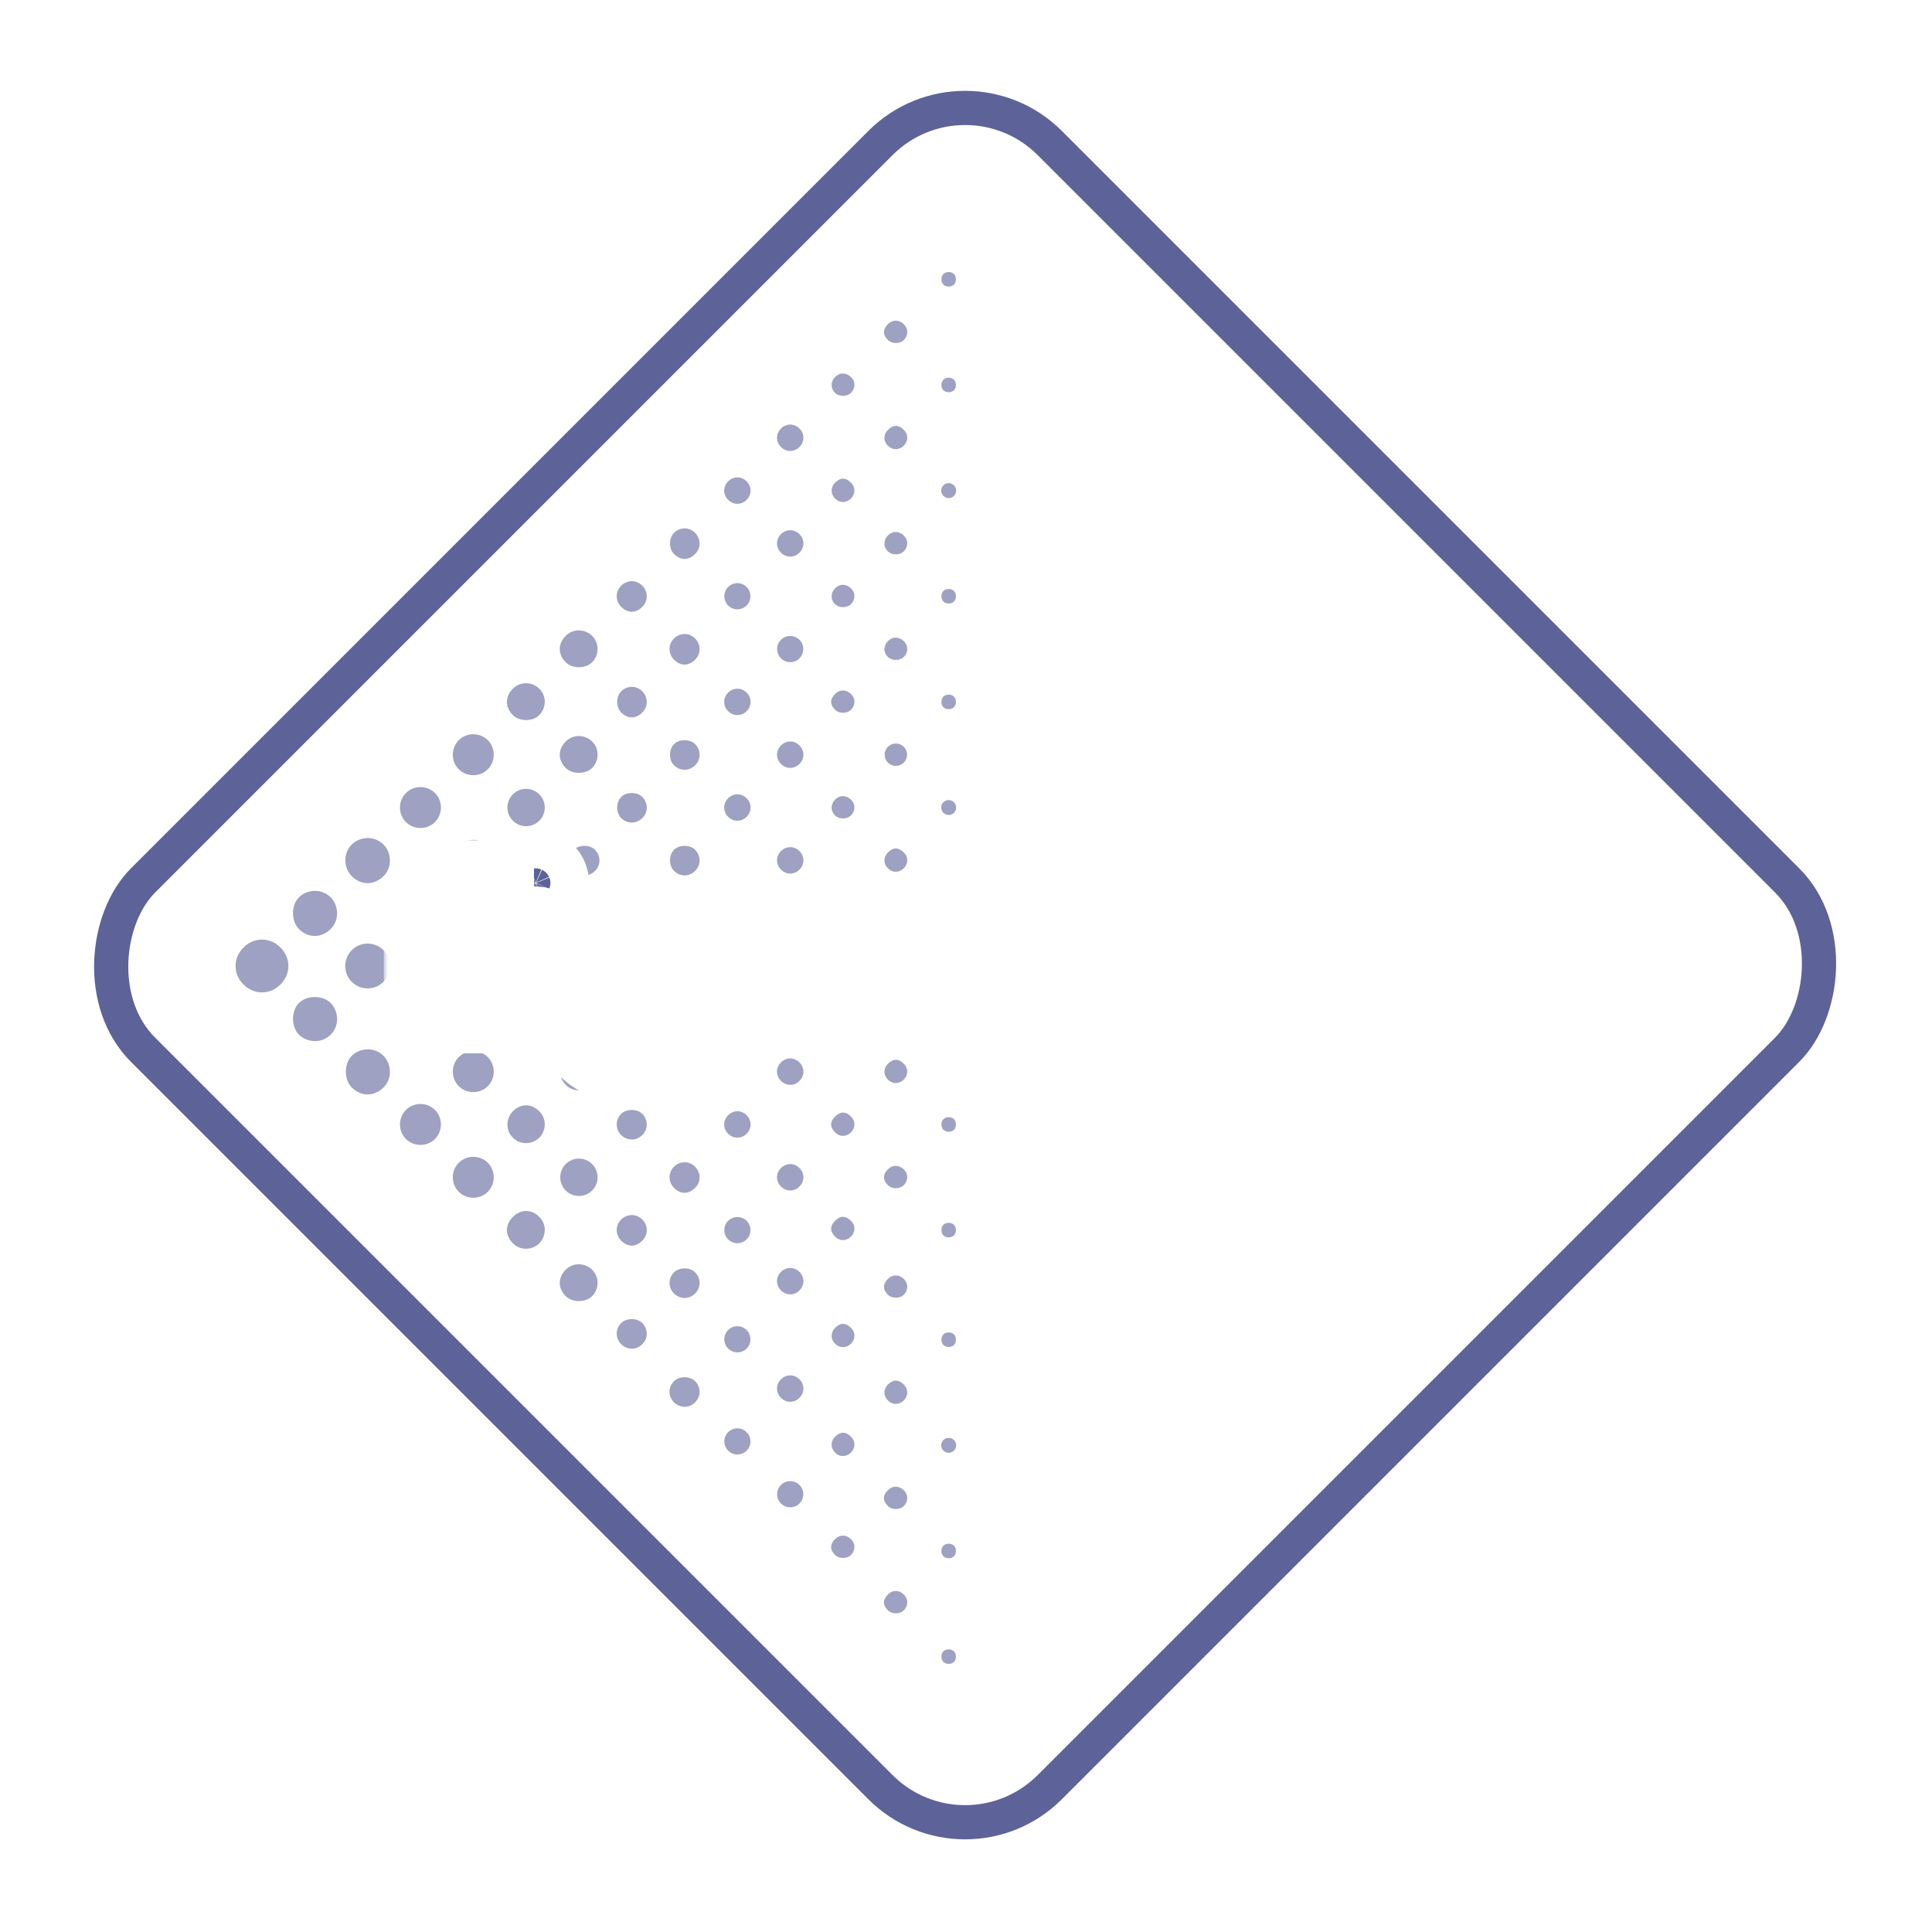 <svg width="226" height="226" viewBox="0 0 226 226" fill="none" xmlns="http://www.w3.org/2000/svg">
<g filter="url(#filter0_d)">
<rect x="112.895" y="5.828" width="150" height="150" rx="14" transform="rotate(45 112.895 5.828)" fill="white" stroke="#5D6398" stroke-width="4"/>
<g opacity="0.6">
<path d="M81.314 76.161C82.086 75.389 81.931 74.308 81.314 73.69C80.541 72.917 79.46 73.072 78.842 73.69C78.07 74.462 78.224 75.543 78.842 76.161C79.614 76.934 80.541 76.934 81.314 76.161Z" fill="#5D6398"/>
<path d="M75.135 69.983C75.907 69.21 75.753 68.129 75.135 67.511C74.362 66.739 73.281 66.893 72.663 67.511C71.891 68.284 72.045 69.365 72.663 69.983C73.436 70.755 74.362 70.755 75.135 69.983Z" fill="#5D6398"/>
<path d="M111.591 106.439C111.9 106.13 111.9 105.512 111.591 105.203C111.282 104.894 110.664 104.894 110.355 105.203C110.046 105.512 110.046 106.13 110.355 106.439C110.664 106.748 111.282 106.748 111.591 106.439Z" fill="#5D6398"/>
<path d="M111.591 156.33C111.9 156.021 111.9 155.403 111.591 155.094C111.282 154.785 110.664 154.785 110.355 155.094C110.046 155.403 110.046 156.021 110.355 156.33C110.664 156.639 111.282 156.639 111.591 156.33Z" fill="#5D6398"/>
<path d="M87.339 82.186C87.957 81.568 87.957 80.641 87.339 80.023C86.721 79.405 85.794 79.405 85.176 80.023C84.558 80.641 84.558 81.568 85.176 82.186C85.794 82.804 86.721 82.804 87.339 82.186Z" fill="#5D6398"/>
<path d="M81.314 63.803C82.086 63.031 81.931 61.95 81.314 61.332C80.541 60.559 79.46 60.714 78.842 61.332C78.224 61.95 78.224 63.185 78.842 63.803C79.614 64.576 80.541 64.576 81.314 63.803Z" fill="#5D6398"/>
<path d="M93.518 88.365C94.136 87.747 94.136 86.82 93.518 86.202C92.9 85.585 91.973 85.585 91.355 86.202C90.737 86.82 90.737 87.747 91.355 88.365C91.973 88.983 92.9 88.983 93.518 88.365Z" fill="#5D6398"/>
<path d="M99.542 94.389C100.005 93.926 100.16 93.154 99.542 92.536C99.079 92.072 98.306 91.918 97.688 92.536C97.225 92.999 97.07 93.772 97.688 94.389C98.152 94.853 99.079 94.853 99.542 94.389Z" fill="#5D6398"/>
<path d="M105.721 100.568C106.185 100.105 106.339 99.333 105.721 98.715C105.103 98.097 104.485 98.097 103.867 98.715C103.404 99.178 103.249 99.951 103.867 100.568C104.485 101.186 105.258 101.032 105.721 100.568Z" fill="#5D6398"/>
<path d="M57.061 126.057C57.988 125.131 57.988 123.586 57.061 122.659C56.134 121.732 54.589 121.732 53.663 122.659C52.736 123.586 52.736 125.131 53.663 126.057C54.589 126.984 56.134 126.984 57.061 126.057V126.057Z" fill="#5D6398"/>
<path d="M63.086 132.082C63.858 131.309 64.013 129.919 63.086 128.992C62.159 128.065 60.923 128.065 59.996 128.992C59.224 129.765 59.069 131.155 59.996 132.082C60.923 133.009 62.313 132.854 63.086 132.082Z" fill="#5D6398"/>
<path d="M66.175 135.171C65.322 136.024 65.322 137.408 66.175 138.261C67.028 139.114 68.412 139.114 69.265 138.261C70.118 137.408 70.118 136.024 69.265 135.171C68.412 134.318 67.028 134.318 66.175 135.171Z" fill="#5D6398"/>
<path d="M50.882 119.878C51.809 118.951 51.809 117.407 50.882 116.48C49.955 115.553 48.411 115.553 47.484 116.48C46.557 117.407 46.557 118.951 47.484 119.878C48.411 120.805 49.955 120.805 50.882 119.878V119.878Z" fill="#5D6398"/>
<path d="M75.135 144.131C75.907 143.359 75.753 142.277 75.135 141.659C74.362 140.887 73.281 141.041 72.663 141.659C71.891 142.432 72.045 143.513 72.663 144.131C73.436 144.903 74.362 144.903 75.135 144.131Z" fill="#5D6398"/>
<path d="M38.678 107.675C39.759 106.594 39.605 104.894 38.678 103.967C37.597 102.886 35.898 103.041 34.971 103.967C34.044 104.894 34.044 106.748 34.971 107.675C36.052 108.756 37.597 108.756 38.678 107.675Z" fill="#5D6398"/>
<path d="M32.808 114.163C34.044 112.927 34.044 111.073 32.808 109.837C31.572 108.602 29.718 108.602 28.483 109.837C27.247 111.073 27.247 112.927 28.483 114.163C29.718 115.398 31.572 115.398 32.808 114.163Z" fill="#5D6398"/>
<path d="M57.061 138.415C57.988 137.488 57.988 135.944 57.061 135.017C56.134 134.09 54.589 134.09 53.663 135.017C52.736 135.944 52.736 137.488 53.663 138.415C54.589 139.342 56.134 139.342 57.061 138.415Z" fill="#5D6398"/>
<path d="M81.314 150.31C82.086 149.538 81.931 148.456 81.314 147.839C80.696 147.221 79.46 147.221 78.842 147.839C78.07 148.611 78.224 149.692 78.842 150.31C79.46 150.928 80.541 151.083 81.314 150.31Z" fill="#5D6398"/>
<path d="M81.314 163.041C82.086 162.269 81.931 161.187 81.314 160.569C80.696 159.951 79.46 159.951 78.842 160.569C78.07 161.342 78.224 162.423 78.842 163.041C79.46 163.659 80.541 163.813 81.314 163.041Z" fill="#5D6398"/>
<path d="M63.086 144.44C63.858 143.668 64.013 142.277 63.086 141.35C62.159 140.424 60.923 140.424 59.996 141.35C59.069 142.277 59.069 143.513 59.996 144.44C60.923 145.367 62.313 145.212 63.086 144.44Z" fill="#5D6398"/>
<path d="M50.882 132.236C51.809 131.309 51.809 129.765 50.882 128.838C49.955 127.911 48.411 127.911 47.484 128.838C46.557 129.765 46.557 131.309 47.484 132.236C48.411 133.163 49.955 133.163 50.882 132.236Z" fill="#5D6398"/>
<path d="M69.265 150.619C70.037 149.847 70.192 148.456 69.265 147.53C68.492 146.757 67.102 146.603 66.175 147.53C65.248 148.456 65.248 149.692 66.175 150.619C66.948 151.392 68.492 151.392 69.265 150.619Z" fill="#5D6398"/>
<path d="M44.857 126.212C45.939 125.131 45.784 123.431 44.857 122.504C43.776 121.423 42.077 121.578 41.15 122.504C40.223 123.431 40.223 125.285 41.15 126.212C42.231 127.293 43.776 127.293 44.857 126.212Z" fill="#5D6398"/>
<path d="M38.678 120.033C39.759 118.951 39.605 117.252 38.678 116.325C37.751 115.398 35.898 115.398 34.971 116.325C34.044 117.252 34.044 119.106 34.971 120.033C35.898 120.959 37.597 121.114 38.678 120.033Z" fill="#5D6398"/>
<path d="M105.721 51.136C106.185 50.673 106.339 49.9 105.721 49.282C105.103 48.665 104.485 48.665 103.867 49.282C103.404 49.746 103.249 50.518 103.867 51.136C104.485 51.754 105.258 51.6 105.721 51.136V51.136Z" fill="#5D6398"/>
<path d="M99.542 44.957C100.005 44.494 100.16 43.721 99.542 43.104C99.079 42.64 98.306 42.486 97.688 43.104C97.225 43.567 97.07 44.339 97.688 44.957C98.152 45.421 99.079 45.421 99.542 44.957Z" fill="#5D6398"/>
<path d="M105.721 63.494C106.185 63.031 106.339 62.258 105.721 61.641C105.258 61.177 104.485 61.023 103.867 61.641C103.404 62.104 103.249 62.876 103.867 63.494C104.331 63.958 105.258 63.958 105.721 63.494Z" fill="#5D6398"/>
<path d="M105.721 38.778C106.185 38.314 106.339 37.542 105.721 36.924C105.258 36.461 104.485 36.306 103.867 36.924C103.249 37.542 103.249 38.16 103.867 38.778C104.331 39.241 105.258 39.241 105.721 38.778Z" fill="#5D6398"/>
<path d="M111.591 69.365C111.9 69.056 111.9 68.438 111.591 68.129C111.282 67.82 110.664 67.82 110.355 68.129C110.046 68.438 110.046 69.056 110.355 69.365C110.664 69.674 111.282 69.674 111.591 69.365Z" fill="#5D6398"/>
<path d="M110.355 55.771C110.014 56.112 110.014 56.665 110.355 57.006C110.697 57.348 111.25 57.348 111.591 57.007C111.932 56.665 111.932 56.112 111.591 55.771C111.25 55.429 110.697 55.429 110.355 55.771Z" fill="#5D6398"/>
<path d="M111.591 44.648C111.9 44.339 111.9 43.721 111.591 43.413C111.282 43.104 110.664 43.104 110.355 43.413C110.046 43.721 110.046 44.339 110.355 44.648C110.664 44.957 111.282 44.957 111.591 44.648Z" fill="#5D6398"/>
<path d="M111.591 32.291C111.9 31.982 111.9 31.364 111.591 31.055C111.282 30.746 110.664 30.746 110.355 31.055C110.046 31.364 110.046 31.982 110.355 32.291C110.664 32.599 111.282 32.599 111.591 32.291V32.291Z" fill="#5D6398"/>
<path d="M110.355 92.845C110.014 93.186 110.014 93.739 110.355 94.081C110.697 94.422 111.25 94.422 111.591 94.081C111.932 93.739 111.932 93.186 111.591 92.845C111.25 92.504 110.697 92.504 110.355 92.845Z" fill="#5D6398"/>
<path d="M103.867 86.357C103.355 86.869 103.355 87.699 103.867 88.211C104.379 88.722 105.209 88.722 105.721 88.211C106.233 87.699 106.233 86.869 105.721 86.357C105.209 85.845 104.379 85.845 103.867 86.357Z" fill="#5D6398"/>
<path d="M91.355 73.844C90.758 74.441 90.758 75.409 91.355 76.007C91.952 76.604 92.921 76.604 93.518 76.007C94.115 75.409 94.115 74.441 93.518 73.844C92.921 73.247 91.952 73.247 91.355 73.844Z" fill="#5D6398"/>
<path d="M87.339 57.47C87.957 56.852 87.957 55.925 87.339 55.307C86.721 54.689 85.794 54.689 85.176 55.307C84.558 55.925 84.558 56.852 85.176 57.47C85.794 58.088 86.721 58.088 87.339 57.47Z" fill="#5D6398"/>
<path d="M99.542 82.031C100.005 81.568 100.16 80.796 99.542 80.178C99.079 79.714 98.306 79.56 97.688 80.178C97.07 80.796 97.07 81.413 97.688 82.031C98.152 82.495 99.079 82.495 99.542 82.031Z" fill="#5D6398"/>
<path d="M93.518 63.649C94.136 63.031 94.136 62.104 93.518 61.486C92.9 60.868 91.973 60.868 91.355 61.486C90.737 62.104 90.737 63.031 91.355 63.649C91.973 64.267 92.9 64.267 93.518 63.649Z" fill="#5D6398"/>
<path d="M99.542 57.315C100.005 56.852 100.16 56.079 99.542 55.461C98.924 54.843 98.306 54.843 97.688 55.461C97.225 55.925 97.07 56.697 97.688 57.315C98.306 57.933 99.079 57.779 99.542 57.315V57.315Z" fill="#5D6398"/>
<path d="M85.176 67.665C84.579 68.263 84.579 69.231 85.176 69.828C85.773 70.425 86.741 70.425 87.339 69.828C87.936 69.231 87.936 68.263 87.339 67.665C86.741 67.068 85.773 67.068 85.176 67.665Z" fill="#5D6398"/>
<path d="M93.518 51.291C94.136 50.673 94.136 49.746 93.518 49.128C92.9 48.51 91.973 48.51 91.355 49.128C90.737 49.746 90.737 50.673 91.355 51.291C91.973 51.909 92.9 51.909 93.518 51.291Z" fill="#5D6398"/>
<path d="M111.591 81.723C111.9 81.414 111.9 80.796 111.591 80.487C111.282 80.178 110.664 80.178 110.355 80.487C110.046 80.796 110.046 81.414 110.355 81.723C110.664 82.032 111.282 82.032 111.591 81.723Z" fill="#5D6398"/>
<path d="M99.542 69.674C100.005 69.21 100.16 68.438 99.542 67.82C99.079 67.356 98.306 67.202 97.688 67.82C97.225 68.283 97.07 69.056 97.688 69.674C98.152 70.137 99.079 70.137 99.542 69.674Z" fill="#5D6398"/>
<path d="M105.721 75.852C106.185 75.389 106.339 74.616 105.721 73.998C105.258 73.535 104.485 73.38 103.867 73.998C103.404 74.462 103.249 75.234 103.867 75.852C104.331 76.316 105.258 76.316 105.721 75.852Z" fill="#5D6398"/>
<path d="M110.355 117.561C110.014 117.902 110.014 118.456 110.355 118.797C110.697 119.138 111.25 119.138 111.591 118.797C111.932 118.456 111.932 117.902 111.591 117.561C111.25 117.22 110.697 117.22 110.355 117.561Z" fill="#5D6398"/>
<path d="M110.355 167.452C110.014 167.794 110.014 168.347 110.355 168.688C110.697 169.029 111.25 169.029 111.591 168.688C111.932 168.347 111.932 167.794 111.591 167.452C111.25 167.111 110.697 167.111 110.355 167.452Z" fill="#5D6398"/>
<path d="M50.882 95.162C51.809 94.235 51.809 92.69 50.882 91.763C49.955 90.837 48.411 90.837 47.484 91.763C46.557 92.69 46.557 94.235 47.484 95.162C48.411 96.089 49.955 96.089 50.882 95.162Z" fill="#5D6398"/>
<path d="M59.996 91.918C59.143 92.771 59.143 94.154 59.996 95.007C60.849 95.861 62.233 95.861 63.086 95.007C63.939 94.154 63.939 92.771 63.086 91.918C62.233 91.065 60.849 91.065 59.996 91.918Z" fill="#5D6398"/>
<path d="M63.086 107.366C63.858 106.593 64.013 105.203 63.086 104.276C62.159 103.349 60.923 103.349 59.996 104.276C59.224 105.049 59.069 106.439 59.996 107.366C60.923 108.293 62.313 108.138 63.086 107.366Z" fill="#5D6398"/>
<path d="M57.062 88.983C57.988 88.056 57.988 86.511 57.062 85.585C56.135 84.658 54.59 84.658 53.663 85.585C52.736 86.511 52.736 88.056 53.663 88.983C54.59 89.91 56.135 89.91 57.062 88.983Z" fill="#5D6398"/>
<path d="M57.061 101.341C57.988 100.414 57.988 98.869 57.061 97.942C56.134 97.015 54.589 97.015 53.663 97.942C52.736 98.869 52.736 100.414 53.663 101.341C54.589 102.268 56.134 102.268 57.061 101.341V101.341Z" fill="#5D6398"/>
<path d="M69.265 113.545C70.037 112.772 70.192 111.382 69.265 110.455C68.338 109.528 67.102 109.528 66.175 110.455C65.403 111.228 65.248 112.618 66.175 113.545C67.102 114.472 68.492 114.317 69.265 113.545Z" fill="#5D6398"/>
<path d="M111.591 143.513C111.9 143.204 111.9 142.586 111.591 142.277C111.282 141.968 110.664 141.968 110.355 142.277C110.046 142.586 110.046 143.204 110.355 143.513C110.664 143.822 111.282 143.822 111.591 143.513Z" fill="#5D6398"/>
<path d="M111.591 193.405C111.9 193.096 111.9 192.478 111.591 192.169C111.282 191.86 110.664 191.86 110.355 192.169C110.046 192.478 110.046 193.096 110.355 193.405C110.664 193.714 111.282 193.714 111.591 193.405Z" fill="#5D6398"/>
<path d="M75.135 107.057C75.907 106.285 75.753 105.203 75.135 104.585C74.517 103.967 73.281 103.967 72.663 104.585C71.891 105.358 72.045 106.439 72.663 107.057C73.281 107.675 74.362 107.829 75.135 107.057Z" fill="#5D6398"/>
<path d="M99.542 131.464C100.005 131 100.16 130.228 99.542 129.61C98.924 128.992 98.306 128.992 97.688 129.61C97.07 130.228 97.07 130.846 97.688 131.464C98.306 132.082 99.079 131.927 99.542 131.464Z" fill="#5D6398"/>
<path d="M99.542 143.657C100.005 143.193 100.16 142.421 99.542 141.803C98.924 141.185 98.306 141.185 97.688 141.803C97.07 142.421 97.07 143.039 97.688 143.657C98.306 144.275 99.079 144.12 99.542 143.657Z" fill="#5D6398"/>
<path d="M105.721 137.643C106.185 137.179 106.339 136.407 105.721 135.789C105.258 135.326 104.485 135.171 103.867 135.789C103.249 136.407 103.249 137.025 103.867 137.643C104.331 138.106 105.258 138.106 105.721 137.643Z" fill="#5D6398"/>
<path d="M105.721 175.174C106.185 174.71 106.339 173.938 105.721 173.32C105.258 172.857 104.485 172.702 103.867 173.32C103.249 173.938 103.249 174.556 103.867 175.174C104.331 175.637 105.258 175.637 105.721 175.174Z" fill="#5D6398"/>
<path d="M105.721 187.371C106.185 186.908 106.339 186.135 105.721 185.517C105.258 185.054 104.485 184.899 103.867 185.517C103.249 186.135 103.249 186.753 103.867 187.371C104.331 187.834 105.258 187.834 105.721 187.371Z" fill="#5D6398"/>
<path d="M81.314 113.236C82.086 112.463 81.931 111.382 81.314 110.764C80.696 110.146 79.46 110.146 78.842 110.764C78.07 111.537 78.224 112.618 78.842 113.236C79.46 113.854 80.541 114.008 81.314 113.236Z" fill="#5D6398"/>
<path d="M87.339 119.26C87.957 118.642 87.957 117.715 87.339 117.098C86.721 116.48 85.794 116.48 85.176 117.098C84.558 117.715 84.558 118.642 85.176 119.26C85.794 119.878 86.721 119.878 87.339 119.26Z" fill="#5D6398"/>
<path d="M93.518 125.439C94.136 124.822 94.136 123.895 93.518 123.277C92.9 122.659 91.973 122.659 91.355 123.277C90.737 123.895 90.737 124.822 91.355 125.439C91.973 126.057 92.9 126.057 93.518 125.439Z" fill="#5D6398"/>
<path d="M75.135 119.415C75.907 118.642 75.753 117.561 75.135 116.943C74.517 116.325 73.281 116.325 72.663 116.943C71.891 117.715 72.045 118.797 72.663 119.415C73.281 120.033 74.362 120.187 75.135 119.415Z" fill="#5D6398"/>
<path d="M75.135 156.241C75.907 155.468 75.753 154.387 75.135 153.769C74.517 153.151 73.281 153.151 72.663 153.769C71.891 154.541 72.045 155.623 72.663 156.241C73.281 156.858 74.362 157.013 75.135 156.241Z" fill="#5D6398"/>
<path d="M91.355 172.709C90.758 173.306 90.758 174.274 91.355 174.872C91.952 175.469 92.921 175.469 93.518 174.872C94.115 174.274 94.115 173.306 93.518 172.709C92.921 172.112 91.952 172.112 91.355 172.709Z" fill="#5D6398"/>
<path d="M99.542 156.18C100.005 155.716 100.16 154.944 99.542 154.326C98.924 153.708 98.306 153.708 97.688 154.326C97.225 154.789 97.07 155.562 97.688 156.18C98.306 156.797 99.079 156.643 99.542 156.18Z" fill="#5D6398"/>
<path d="M99.542 168.914C100.005 168.45 100.16 167.678 99.542 167.06C98.924 166.442 98.306 166.442 97.688 167.06C97.225 167.524 97.07 168.296 97.688 168.914C98.306 169.532 99.079 169.377 99.542 168.914Z" fill="#5D6398"/>
<path d="M85.176 166.53C84.579 167.127 84.579 168.096 85.176 168.693C85.773 169.29 86.741 169.29 87.339 168.693C87.936 168.096 87.936 167.127 87.339 166.53C86.741 165.933 85.773 165.933 85.176 166.53Z" fill="#5D6398"/>
<path d="M87.339 131.618C87.957 131 87.957 130.074 87.339 129.456C86.721 128.838 85.794 128.838 85.176 129.456C84.558 130.074 84.558 131 85.176 131.618C85.794 132.236 86.721 132.236 87.339 131.618Z" fill="#5D6398"/>
<path d="M93.518 137.797C94.136 137.179 94.136 136.253 93.518 135.635C92.9 135.017 91.973 135.017 91.355 135.635C90.737 136.253 90.737 137.179 91.355 137.797C91.973 138.415 92.9 138.415 93.518 137.797Z" fill="#5D6398"/>
<path d="M93.518 149.949C94.136 149.331 94.136 148.404 93.518 147.786C92.9 147.168 91.973 147.168 91.355 147.786C90.737 148.404 90.737 149.331 91.355 149.949C91.973 150.566 92.9 150.566 93.518 149.949Z" fill="#5D6398"/>
<path d="M93.518 162.514C94.136 161.896 94.136 160.969 93.518 160.351C92.9 159.733 91.973 159.733 91.355 160.351C90.737 160.969 90.737 161.896 91.355 162.514C91.973 163.131 92.9 163.131 93.518 162.514Z" fill="#5D6398"/>
<path d="M99.542 180.896C100.005 180.433 100.16 179.661 99.542 179.043C99.079 178.579 98.306 178.425 97.688 179.043C97.07 179.661 97.07 180.279 97.688 180.896C98.152 181.36 99.079 181.36 99.542 180.896Z" fill="#5D6398"/>
<path d="M105.721 112.926C106.185 112.463 106.339 111.69 105.721 111.072C105.258 110.609 104.485 110.455 103.867 111.072C103.249 111.69 103.249 112.308 103.867 112.926C104.331 113.39 105.258 113.39 105.721 112.926Z" fill="#5D6398"/>
<path d="M105.721 150.457C106.185 149.993 106.339 149.221 105.721 148.603C105.258 148.14 104.485 147.985 103.867 148.603C103.249 149.221 103.249 149.839 103.867 150.457C104.331 150.92 105.258 150.92 105.721 150.457Z" fill="#5D6398"/>
<path d="M87.339 94.544C87.957 93.926 87.957 92.999 87.339 92.381C86.721 91.763 85.794 91.763 85.176 92.381C84.558 92.999 84.558 93.926 85.176 94.544C85.794 95.162 86.721 95.162 87.339 94.544Z" fill="#5D6398"/>
<path d="M93.518 100.723C94.136 100.105 94.136 99.178 93.518 98.56C92.9 97.942 91.973 97.942 91.355 98.56C90.737 99.178 90.737 100.105 91.355 100.723C91.973 101.341 92.9 101.341 93.518 100.723Z" fill="#5D6398"/>
<path d="M85.176 141.814C84.579 142.411 84.579 143.379 85.176 143.977C85.773 144.574 86.741 144.574 87.339 143.977C87.936 143.379 87.936 142.411 87.339 141.814C86.741 141.217 85.773 141.217 85.176 141.814Z" fill="#5D6398"/>
<path d="M85.176 154.586C84.579 155.183 84.579 156.151 85.176 156.749C85.773 157.346 86.741 157.346 87.339 156.749C87.936 156.151 87.936 155.183 87.339 154.586C86.741 153.989 85.773 153.989 85.176 154.586Z" fill="#5D6398"/>
<path d="M99.542 106.748C100.005 106.284 100.16 105.512 99.542 104.894C98.924 104.276 98.306 104.276 97.688 104.894C97.07 105.512 97.07 106.13 97.688 106.748C98.306 107.366 99.079 107.211 99.542 106.748Z" fill="#5D6398"/>
<path d="M69.265 125.903C70.037 125.131 70.192 123.74 69.265 122.813C68.338 121.887 67.102 121.887 66.175 122.813C65.403 123.586 65.248 124.976 66.175 125.903C67.102 126.83 68.492 126.675 69.265 125.903Z" fill="#5D6398"/>
<path d="M44.857 101.495C45.939 100.414 45.784 98.715 44.857 97.788C43.776 96.707 42.077 96.861 41.15 97.788C40.069 98.869 40.223 100.568 41.15 101.495C42.231 102.577 43.776 102.577 44.857 101.495Z" fill="#5D6398"/>
<path d="M81.314 137.952C82.086 137.179 81.931 136.098 81.314 135.48C80.541 134.708 79.46 134.862 78.842 135.48C78.07 136.253 78.224 137.334 78.842 137.952C79.614 138.724 80.541 138.724 81.314 137.952Z" fill="#5D6398"/>
<path d="M75.135 131.773C75.907 131 75.753 129.919 75.135 129.301C74.517 128.683 73.281 128.683 72.663 129.301C71.891 130.074 72.045 131.155 72.663 131.773C73.281 132.391 74.362 132.545 75.135 131.773Z" fill="#5D6398"/>
<path d="M63.086 119.724C63.858 118.951 64.013 117.561 63.086 116.634C62.159 115.707 60.923 115.707 59.996 116.634C59.224 117.407 59.069 118.797 59.996 119.724C60.923 120.651 62.313 120.496 63.086 119.724Z" fill="#5D6398"/>
<path d="M50.882 107.52C51.809 106.593 51.809 105.048 50.882 104.122C49.955 103.195 48.411 103.195 47.484 104.122C46.557 105.048 46.557 106.593 47.484 107.52C48.411 108.447 49.955 108.447 50.882 107.52V107.52Z" fill="#5D6398"/>
<path d="M57.061 113.699C57.988 112.772 57.988 111.227 57.061 110.3C56.134 109.374 54.589 109.374 53.663 110.3C52.736 111.227 52.736 112.772 53.663 113.699C54.589 114.626 56.134 114.626 57.061 113.699Z" fill="#5D6398"/>
<path d="M87.339 106.902C87.957 106.285 87.957 105.358 87.339 104.74C86.721 104.122 85.794 104.122 85.176 104.74C84.558 105.358 84.558 106.285 85.176 106.902C85.794 107.52 86.721 107.52 87.339 106.902Z" fill="#5D6398"/>
<path d="M81.314 100.877C82.086 100.105 81.931 99.024 81.314 98.406C80.696 97.788 79.46 97.788 78.842 98.406C78.224 99.024 78.224 100.259 78.842 100.877C79.46 101.495 80.541 101.65 81.314 100.877Z" fill="#5D6398"/>
<path d="M69.602 100.877C70.374 100.105 70.22 99.024 69.602 98.406C68.984 97.788 67.748 97.788 67.13 98.406C66.513 99.024 66.513 100.259 67.13 100.877C67.748 101.495 68.83 101.65 69.602 100.877Z" fill="#5D6398"/>
<path d="M81.314 88.52C82.086 87.747 81.931 86.666 81.314 86.048C80.696 85.43 79.46 85.43 78.842 86.048C78.224 86.666 78.224 87.902 78.842 88.52C79.46 89.138 80.541 89.292 81.314 88.52Z" fill="#5D6398"/>
<path d="M63.086 82.649C63.858 81.877 64.013 80.487 63.086 79.56C62.313 78.787 60.923 78.633 59.996 79.56C59.069 80.487 59.069 81.722 59.996 82.649C60.769 83.422 62.313 83.422 63.086 82.649Z" fill="#5D6398"/>
<path d="M99.542 119.106C100.005 118.642 100.16 117.87 99.542 117.252C99.079 116.789 98.306 116.634 97.688 117.252C97.225 117.715 97.07 118.488 97.688 119.106C98.152 119.569 99.079 119.569 99.542 119.106Z" fill="#5D6398"/>
<path d="M75.135 94.698C75.907 93.926 75.753 92.845 75.135 92.227C74.517 91.609 73.281 91.609 72.663 92.227C72.045 92.845 72.045 94.081 72.663 94.698C73.281 95.316 74.362 95.471 75.135 94.698Z" fill="#5D6398"/>
<path d="M69.265 88.829C70.037 88.056 70.192 86.666 69.265 85.739C68.492 84.967 67.102 84.812 66.175 85.739C65.248 86.666 65.248 87.902 66.175 88.829C66.948 89.601 68.492 89.601 69.265 88.829Z" fill="#5D6398"/>
<path d="M93.518 113.081C94.136 112.463 94.136 111.536 93.518 110.918C92.9 110.3 91.973 110.3 91.355 110.918C90.737 111.536 90.737 112.463 91.355 113.081C91.973 113.699 92.9 113.699 93.518 113.081Z" fill="#5D6398"/>
<path d="M69.265 76.47C70.037 75.698 70.192 74.307 69.265 73.38C68.492 72.608 67.102 72.454 66.175 73.38C65.248 74.307 65.248 75.543 66.175 76.47C66.948 77.242 68.492 77.242 69.265 76.47Z" fill="#5D6398"/>
<path d="M75.135 82.34C75.907 81.568 75.753 80.487 75.135 79.869C74.362 79.096 73.281 79.251 72.663 79.869C72.045 80.487 72.045 81.722 72.663 82.34C73.436 83.113 74.362 83.113 75.135 82.34Z" fill="#5D6398"/>
<path d="M111.591 131.155C111.9 130.846 111.9 130.228 111.591 129.919C111.282 129.61 110.664 129.61 110.355 129.919C110.046 130.228 110.046 130.846 110.355 131.155C110.664 131.464 111.282 131.464 111.591 131.155Z" fill="#5D6398"/>
<path d="M111.591 181.047C111.9 180.738 111.9 180.12 111.591 179.811C111.282 179.502 110.664 179.502 110.355 179.811C110.046 180.12 110.046 180.738 110.355 181.047C110.664 181.356 111.282 181.356 111.591 181.047Z" fill="#5D6398"/>
<path d="M105.721 125.285C106.185 124.822 106.339 124.049 105.721 123.431C105.103 122.813 104.485 122.813 103.867 123.431C103.404 123.895 103.249 124.667 103.867 125.285C104.485 125.903 105.258 125.748 105.721 125.285Z" fill="#5D6398"/>
<path d="M105.721 162.815C106.185 162.352 106.339 161.579 105.721 160.961C105.103 160.344 104.485 160.344 103.867 160.961C103.404 161.425 103.249 162.197 103.867 162.815C104.485 163.433 105.258 163.279 105.721 162.815Z" fill="#5D6398"/>
<path d="M41.15 110.146C40.126 111.17 40.126 112.83 41.15 113.853C42.174 114.877 43.833 114.877 44.857 113.853C45.881 112.83 45.881 111.17 44.857 110.146C43.833 109.122 42.174 109.122 41.15 110.146Z" fill="#5D6398"/>
</g>
<mask id="path-106-outside-1" maskUnits="userSpaceOnUse" x="44.895" y="96" width="135" height="32" fill="black">
<rect fill="white" x="44.895" y="96" width="135" height="32"/>
<path fill-rule="evenodd" clip-rule="evenodd" d="M64.661 108.706C64.661 107.602 63.766 106.706 62.661 106.706H60.652V118.213H64.661V108.706ZM60.564 101.413C60.446 101.682 60.386 101.974 60.386 102.288C60.386 102.602 60.446 102.901 60.564 103.185C60.682 103.454 60.844 103.693 61.051 103.903C61.258 104.112 61.494 104.277 61.76 104.396C62.04 104.516 62.336 104.576 62.646 104.576C62.956 104.576 63.244 104.516 63.509 104.396C63.79 104.277 64.034 104.112 64.24 103.903C64.447 103.693 64.609 103.454 64.728 103.185C64.846 102.901 64.905 102.602 64.905 102.288C64.905 101.974 64.846 101.682 64.728 101.413C64.609 101.129 64.447 100.882 64.24 100.673C64.034 100.463 63.79 100.299 63.509 100.179C63.244 100.06 62.956 100 62.646 100C62.336 100 62.04 100.06 61.76 100.179C61.494 100.299 61.258 100.463 61.051 100.673C60.844 100.882 60.682 101.129 60.564 101.413ZM53.236 105.024H58.463V101.301H50.895C49.79 101.301 48.895 102.196 48.895 103.301V118.213H53.236V111.574H57.998V107.85H53.236V105.024ZM71.122 112.404C71.122 112.778 71.188 113.129 71.321 113.458C71.454 113.772 71.631 114.049 71.853 114.288C72.089 114.527 72.362 114.714 72.672 114.849C72.997 114.983 73.344 115.05 73.713 115.05C74.067 115.05 74.4 114.983 74.71 114.849C75.035 114.714 75.308 114.527 75.529 114.288C75.766 114.049 75.95 113.772 76.083 113.458C76.231 113.129 76.304 112.785 76.304 112.426C76.304 112.052 76.231 111.708 76.083 111.394C75.95 111.08 75.766 110.804 75.529 110.564C75.293 110.325 75.012 110.138 74.688 110.004C74.377 109.869 74.053 109.802 73.713 109.802C73.359 109.802 73.026 109.877 72.716 110.026C72.406 110.161 72.133 110.348 71.897 110.587C71.661 110.811 71.469 111.08 71.321 111.394C71.188 111.708 71.122 112.045 71.122 112.404ZM80.114 108.706V117.428C80.114 118.071 80.077 118.647 80.003 119.155C79.929 119.663 79.826 120.112 79.693 120.501C79.516 120.994 79.235 121.45 78.852 121.869C78.482 122.303 78.032 122.677 77.501 122.991C76.969 123.305 76.364 123.551 75.684 123.731C75.02 123.91 74.296 124 73.514 124C72.628 124 71.816 123.888 71.077 123.663C70.339 123.439 69.689 123.125 69.128 122.721C68.582 122.333 68.132 121.869 67.777 121.331C67.423 120.807 67.186 120.232 67.068 119.604H71.587C71.867 120.366 72.502 120.748 73.492 120.748C74.333 120.748 74.975 120.508 75.418 120.03C75.876 119.551 76.105 118.886 76.105 118.034V116.935C75.81 117.219 75.522 117.458 75.241 117.652C74.975 117.832 74.702 117.981 74.422 118.101C74.141 118.22 73.846 118.303 73.536 118.348C73.226 118.407 72.886 118.437 72.517 118.437C71.705 118.437 70.959 118.295 70.28 118.011C69.601 117.727 69.01 117.331 68.508 116.822C68.021 116.314 67.637 115.708 67.356 115.006C67.091 114.288 66.958 113.495 66.958 112.628C66.958 111.746 67.105 110.931 67.401 110.183C67.696 109.421 68.095 108.763 68.597 108.209C69.114 107.641 69.719 107.2 70.413 106.886C71.122 106.557 71.889 106.392 72.716 106.392C74.06 106.392 75.19 106.901 76.105 107.918V106.706H78.114C79.219 106.706 80.114 107.602 80.114 108.706ZM85.44 106.706H82.844V118.213H86.853V112.538C86.853 111.925 86.897 111.432 86.986 111.058C87.089 110.669 87.222 110.37 87.385 110.161C87.562 109.936 87.761 109.787 87.983 109.712C88.204 109.637 88.44 109.6 88.691 109.6C88.987 109.6 89.245 109.645 89.467 109.735C89.688 109.809 89.865 109.959 89.998 110.183C90.146 110.407 90.257 110.714 90.33 111.103C90.404 111.477 90.441 111.955 90.441 112.538V118.213H94.45V112.538C94.45 110.639 95.092 109.69 96.377 109.69C96.613 109.69 96.835 109.727 97.041 109.802C97.248 109.877 97.425 110.019 97.573 110.228C97.736 110.437 97.854 110.729 97.927 111.103C98.016 111.477 98.06 111.955 98.06 112.538V118.213H102.069V110.744C102.069 109.981 101.966 109.331 101.759 108.792C101.567 108.254 101.301 107.821 100.962 107.492C100.622 107.148 100.216 106.901 99.744 106.751C99.271 106.587 98.769 106.505 98.237 106.505C96.569 106.505 95.284 107.23 94.384 108.68C93.498 107.245 92.213 106.527 90.53 106.527C89.171 106.527 87.946 107.058 86.853 108.12C86.853 107.339 86.22 106.706 85.44 106.706ZM108.541 112.426C108.541 112.8 108.607 113.151 108.74 113.48C108.873 113.794 109.05 114.071 109.272 114.31C109.508 114.549 109.781 114.736 110.091 114.871C110.416 115.006 110.763 115.073 111.132 115.073C111.487 115.073 111.819 115.006 112.129 114.871C112.454 114.736 112.727 114.549 112.948 114.31C113.185 114.071 113.369 113.794 113.502 113.48C113.65 113.166 113.724 112.83 113.724 112.471C113.724 112.112 113.65 111.776 113.502 111.462C113.369 111.133 113.185 110.849 112.948 110.609C112.727 110.37 112.454 110.183 112.129 110.049C111.819 109.914 111.487 109.847 111.132 109.847C110.763 109.847 110.416 109.914 110.091 110.049C109.781 110.183 109.508 110.37 109.272 110.609C109.05 110.849 108.873 111.125 108.74 111.439C108.607 111.738 108.541 112.067 108.541 112.426ZM113.591 106.706H117.622V118.213H113.591V116.935C112.734 118.026 111.575 118.572 110.113 118.572C109.287 118.572 108.526 118.422 107.832 118.123C107.138 117.809 106.533 117.376 106.016 116.822C105.499 116.269 105.093 115.619 104.798 114.871C104.517 114.123 104.377 113.308 104.377 112.426C104.377 111.604 104.517 110.826 104.798 110.093C105.078 109.346 105.47 108.695 105.972 108.142C106.474 107.589 107.072 107.155 107.766 106.841C108.46 106.512 109.227 106.348 110.069 106.348C111.487 106.348 112.66 106.849 113.591 107.85V106.706ZM175.44 118.937V100.809H173V118.937H175.44ZM147.411 109.782C146.319 110.841 145.773 112.125 145.773 113.635C145.773 115.238 146.308 116.569 147.379 117.628C148.449 118.701 149.776 119.238 151.36 119.238C152.958 119.238 154.306 118.712 155.406 117.66C156.497 116.601 157.043 115.288 157.043 113.721C157.043 112.168 156.501 110.859 155.416 109.793C154.317 108.727 152.979 108.194 151.403 108.194C149.834 108.194 148.503 108.723 147.411 109.782ZM149.114 116.158C148.55 115.549 148.268 114.723 148.268 113.678C148.268 112.705 148.557 111.911 149.136 111.295C149.714 110.68 150.47 110.372 151.403 110.372C152.35 110.372 153.113 110.68 153.692 111.295C154.263 111.904 154.549 112.716 154.549 113.732C154.549 114.748 154.263 115.56 153.692 116.168C153.12 116.776 152.358 117.081 151.403 117.081C150.456 117.081 149.693 116.773 149.114 116.158ZM159.137 113.635C159.137 112.125 159.683 110.841 160.775 109.782C161.867 108.723 163.197 108.194 164.767 108.194C166.343 108.194 167.681 108.727 168.78 109.793C169.865 110.859 170.407 112.168 170.407 113.721C170.407 115.288 169.861 116.601 168.769 117.66C167.67 118.712 166.321 119.238 164.723 119.238C163.14 119.238 161.813 118.701 160.742 117.628C159.672 116.569 159.137 115.238 159.137 113.635ZM161.632 113.678C161.632 114.723 161.914 115.549 162.478 116.158C163.056 116.773 163.819 117.081 164.767 117.081C165.721 117.081 166.484 116.776 167.055 116.168C167.627 115.56 167.912 114.748 167.912 113.732C167.912 112.716 167.627 111.904 167.055 111.295C166.477 110.68 165.714 110.372 164.767 110.372C163.834 110.372 163.078 110.68 162.5 111.295C161.921 111.911 161.632 112.705 161.632 113.678ZM134.812 105.282C135.881 104.763 137.082 104.569 138.263 104.725C139.443 104.881 140.551 105.379 141.445 106.158L143.29 104.083C141.981 102.943 140.36 102.213 138.632 101.985C136.904 101.757 135.146 102.041 133.581 102.801C132.016 103.561 130.713 104.764 129.839 106.256C128.964 107.749 128.557 109.465 128.668 111.187C128.779 112.908 129.403 114.559 130.462 115.93C131.521 117.3 132.967 118.329 134.617 118.887C136.267 119.444 138.047 119.505 139.732 119.061C141.417 118.618 142.932 117.69 144.084 116.395L141.987 114.569C141.2 115.453 140.165 116.087 139.014 116.39C137.863 116.693 136.647 116.652 135.52 116.271C134.393 115.89 133.405 115.187 132.681 114.251C131.958 113.314 131.531 112.187 131.456 111.011C131.38 109.834 131.658 108.662 132.256 107.643C132.853 106.623 133.743 105.802 134.812 105.282ZM121.986 115.097H125.611V118.685H121.986V115.097Z"/>
</mask>
<path fill-rule="evenodd" clip-rule="evenodd" d="M64.661 108.706C64.661 107.602 63.766 106.706 62.661 106.706H60.652V118.213H64.661V108.706ZM60.564 101.413C60.446 101.682 60.386 101.974 60.386 102.288C60.386 102.602 60.446 102.901 60.564 103.185C60.682 103.454 60.844 103.693 61.051 103.903C61.258 104.112 61.494 104.277 61.76 104.396C62.04 104.516 62.336 104.576 62.646 104.576C62.956 104.576 63.244 104.516 63.509 104.396C63.79 104.277 64.034 104.112 64.24 103.903C64.447 103.693 64.609 103.454 64.728 103.185C64.846 102.901 64.905 102.602 64.905 102.288C64.905 101.974 64.846 101.682 64.728 101.413C64.609 101.129 64.447 100.882 64.24 100.673C64.034 100.463 63.79 100.299 63.509 100.179C63.244 100.06 62.956 100 62.646 100C62.336 100 62.04 100.06 61.76 100.179C61.494 100.299 61.258 100.463 61.051 100.673C60.844 100.882 60.682 101.129 60.564 101.413ZM53.236 105.024H58.463V101.301H50.895C49.79 101.301 48.895 102.196 48.895 103.301V118.213H53.236V111.574H57.998V107.85H53.236V105.024ZM71.122 112.404C71.122 112.778 71.188 113.129 71.321 113.458C71.454 113.772 71.631 114.049 71.853 114.288C72.089 114.527 72.362 114.714 72.672 114.849C72.997 114.983 73.344 115.05 73.713 115.05C74.067 115.05 74.4 114.983 74.71 114.849C75.035 114.714 75.308 114.527 75.529 114.288C75.766 114.049 75.95 113.772 76.083 113.458C76.231 113.129 76.304 112.785 76.304 112.426C76.304 112.052 76.231 111.708 76.083 111.394C75.95 111.08 75.766 110.804 75.529 110.564C75.293 110.325 75.012 110.138 74.688 110.004C74.377 109.869 74.053 109.802 73.713 109.802C73.359 109.802 73.026 109.877 72.716 110.026C72.406 110.161 72.133 110.348 71.897 110.587C71.661 110.811 71.469 111.08 71.321 111.394C71.188 111.708 71.122 112.045 71.122 112.404ZM80.114 108.706V117.428C80.114 118.071 80.077 118.647 80.003 119.155C79.929 119.663 79.826 120.112 79.693 120.501C79.516 120.994 79.235 121.45 78.852 121.869C78.482 122.303 78.032 122.677 77.501 122.991C76.969 123.305 76.364 123.551 75.684 123.731C75.02 123.91 74.296 124 73.514 124C72.628 124 71.816 123.888 71.077 123.663C70.339 123.439 69.689 123.125 69.128 122.721C68.582 122.333 68.132 121.869 67.777 121.331C67.423 120.807 67.186 120.232 67.068 119.604H71.587C71.867 120.366 72.502 120.748 73.492 120.748C74.333 120.748 74.975 120.508 75.418 120.03C75.876 119.551 76.105 118.886 76.105 118.034V116.935C75.81 117.219 75.522 117.458 75.241 117.652C74.975 117.832 74.702 117.981 74.422 118.101C74.141 118.22 73.846 118.303 73.536 118.348C73.226 118.407 72.886 118.437 72.517 118.437C71.705 118.437 70.959 118.295 70.28 118.011C69.601 117.727 69.01 117.331 68.508 116.822C68.021 116.314 67.637 115.708 67.356 115.006C67.091 114.288 66.958 113.495 66.958 112.628C66.958 111.746 67.105 110.931 67.401 110.183C67.696 109.421 68.095 108.763 68.597 108.209C69.114 107.641 69.719 107.2 70.413 106.886C71.122 106.557 71.889 106.392 72.716 106.392C74.06 106.392 75.19 106.901 76.105 107.918V106.706H78.114C79.219 106.706 80.114 107.602 80.114 108.706ZM85.44 106.706H82.844V118.213H86.853V112.538C86.853 111.925 86.897 111.432 86.986 111.058C87.089 110.669 87.222 110.37 87.385 110.161C87.562 109.936 87.761 109.787 87.983 109.712C88.204 109.637 88.44 109.6 88.691 109.6C88.987 109.6 89.245 109.645 89.467 109.735C89.688 109.809 89.865 109.959 89.998 110.183C90.146 110.407 90.257 110.714 90.33 111.103C90.404 111.477 90.441 111.955 90.441 112.538V118.213H94.45V112.538C94.45 110.639 95.092 109.69 96.377 109.69C96.613 109.69 96.835 109.727 97.041 109.802C97.248 109.877 97.425 110.019 97.573 110.228C97.736 110.437 97.854 110.729 97.927 111.103C98.016 111.477 98.06 111.955 98.06 112.538V118.213H102.069V110.744C102.069 109.981 101.966 109.331 101.759 108.792C101.567 108.254 101.301 107.821 100.962 107.492C100.622 107.148 100.216 106.901 99.744 106.751C99.271 106.587 98.769 106.505 98.237 106.505C96.569 106.505 95.284 107.23 94.384 108.68C93.498 107.245 92.213 106.527 90.53 106.527C89.171 106.527 87.946 107.058 86.853 108.12C86.853 107.339 86.22 106.706 85.44 106.706ZM108.541 112.426C108.541 112.8 108.607 113.151 108.74 113.48C108.873 113.794 109.05 114.071 109.272 114.31C109.508 114.549 109.781 114.736 110.091 114.871C110.416 115.006 110.763 115.073 111.132 115.073C111.487 115.073 111.819 115.006 112.129 114.871C112.454 114.736 112.727 114.549 112.948 114.31C113.185 114.071 113.369 113.794 113.502 113.48C113.65 113.166 113.724 112.83 113.724 112.471C113.724 112.112 113.65 111.776 113.502 111.462C113.369 111.133 113.185 110.849 112.948 110.609C112.727 110.37 112.454 110.183 112.129 110.049C111.819 109.914 111.487 109.847 111.132 109.847C110.763 109.847 110.416 109.914 110.091 110.049C109.781 110.183 109.508 110.37 109.272 110.609C109.05 110.849 108.873 111.125 108.74 111.439C108.607 111.738 108.541 112.067 108.541 112.426ZM113.591 106.706H117.622V118.213H113.591V116.935C112.734 118.026 111.575 118.572 110.113 118.572C109.287 118.572 108.526 118.422 107.832 118.123C107.138 117.809 106.533 117.376 106.016 116.822C105.499 116.269 105.093 115.619 104.798 114.871C104.517 114.123 104.377 113.308 104.377 112.426C104.377 111.604 104.517 110.826 104.798 110.093C105.078 109.346 105.47 108.695 105.972 108.142C106.474 107.589 107.072 107.155 107.766 106.841C108.46 106.512 109.227 106.348 110.069 106.348C111.487 106.348 112.66 106.849 113.591 107.85V106.706ZM175.44 118.937V100.809H173V118.937H175.44ZM147.411 109.782C146.319 110.841 145.773 112.125 145.773 113.635C145.773 115.238 146.308 116.569 147.379 117.628C148.449 118.701 149.776 119.238 151.36 119.238C152.958 119.238 154.306 118.712 155.406 117.66C156.497 116.601 157.043 115.288 157.043 113.721C157.043 112.168 156.501 110.859 155.416 109.793C154.317 108.727 152.979 108.194 151.403 108.194C149.834 108.194 148.503 108.723 147.411 109.782ZM149.114 116.158C148.55 115.549 148.268 114.723 148.268 113.678C148.268 112.705 148.557 111.911 149.136 111.295C149.714 110.68 150.47 110.372 151.403 110.372C152.35 110.372 153.113 110.68 153.692 111.295C154.263 111.904 154.549 112.716 154.549 113.732C154.549 114.748 154.263 115.56 153.692 116.168C153.12 116.776 152.358 117.081 151.403 117.081C150.456 117.081 149.693 116.773 149.114 116.158ZM159.137 113.635C159.137 112.125 159.683 110.841 160.775 109.782C161.867 108.723 163.197 108.194 164.767 108.194C166.343 108.194 167.681 108.727 168.78 109.793C169.865 110.859 170.407 112.168 170.407 113.721C170.407 115.288 169.861 116.601 168.769 117.66C167.67 118.712 166.321 119.238 164.723 119.238C163.14 119.238 161.813 118.701 160.742 117.628C159.672 116.569 159.137 115.238 159.137 113.635ZM161.632 113.678C161.632 114.723 161.914 115.549 162.478 116.158C163.056 116.773 163.819 117.081 164.767 117.081C165.721 117.081 166.484 116.776 167.055 116.168C167.627 115.56 167.912 114.748 167.912 113.732C167.912 112.716 167.627 111.904 167.055 111.295C166.477 110.68 165.714 110.372 164.767 110.372C163.834 110.372 163.078 110.68 162.5 111.295C161.921 111.911 161.632 112.705 161.632 113.678ZM134.812 105.282C135.881 104.763 137.082 104.569 138.263 104.725C139.443 104.881 140.551 105.379 141.445 106.158L143.29 104.083C141.981 102.943 140.36 102.213 138.632 101.985C136.904 101.757 135.146 102.041 133.581 102.801C132.016 103.561 130.713 104.764 129.839 106.256C128.964 107.749 128.557 109.465 128.668 111.187C128.779 112.908 129.403 114.559 130.462 115.93C131.521 117.3 132.967 118.329 134.617 118.887C136.267 119.444 138.047 119.505 139.732 119.061C141.417 118.618 142.932 117.69 144.084 116.395L141.987 114.569C141.2 115.453 140.165 116.087 139.014 116.39C137.863 116.693 136.647 116.652 135.52 116.271C134.393 115.89 133.405 115.187 132.681 114.251C131.958 113.314 131.531 112.187 131.456 111.011C131.38 109.834 131.658 108.662 132.256 107.643C132.853 106.623 133.743 105.802 134.812 105.282ZM121.986 115.097H125.611V118.685H121.986V115.097Z" fill="#5D6398"/>
<path d="M60.652 106.706V102.706H56.652V106.706H60.652ZM60.652 118.213H56.652V122.213H60.652V118.213ZM64.661 118.213V122.213H68.661V118.213H64.661ZM60.564 101.413L64.226 103.021L64.242 102.985L64.257 102.949L60.564 101.413ZM60.564 103.185L56.87 104.721L56.885 104.757L56.901 104.792L60.564 103.185ZM61.76 104.396L60.118 108.044L60.154 108.06L60.191 108.076L61.76 104.396ZM63.509 104.396L61.941 100.717L61.904 100.732L61.868 100.749L63.509 104.396ZM64.24 103.903L61.394 101.092L61.394 101.092L64.24 103.903ZM64.728 103.185L68.39 104.792L68.406 104.757L68.421 104.721L64.728 103.185ZM64.728 101.413L61.034 102.949L61.049 102.985L61.065 103.021L64.728 101.413ZM64.24 100.673L61.394 103.483L61.394 103.483L64.24 100.673ZM63.509 100.179L61.868 103.827L61.904 103.843L61.941 103.859L63.509 100.179ZM61.76 100.179L60.191 96.5L60.154 96.516L60.118 96.532L61.76 100.179ZM61.051 100.673L58.205 97.862L58.205 97.862L61.051 100.673ZM58.463 105.024V109.024H62.463V105.024H58.463ZM53.236 105.024V101.024H49.236V105.024H53.236ZM58.463 101.301H62.463V97.301H58.463V101.301ZM48.895 118.213H44.895V122.213H48.895V118.213ZM53.236 118.213V122.213H57.236V118.213H53.236ZM53.236 111.574V107.574H49.236V111.574H53.236ZM57.998 111.574V115.574H61.998V111.574H57.998ZM57.998 107.85H61.998V103.85H57.998V107.85ZM53.236 107.85H49.236V111.85H53.236V107.85ZM71.321 113.458L67.612 114.956L67.624 114.987L67.637 115.017L71.321 113.458ZM71.853 114.288L68.917 117.005L68.961 117.052L69.006 117.098L71.853 114.288ZM72.672 114.849L71.079 118.518L71.11 118.531L71.141 118.544L72.672 114.849ZM74.71 114.849L73.179 111.153L73.148 111.166L73.117 111.179L74.71 114.849ZM75.529 114.288L72.683 111.477L72.638 111.523L72.594 111.57L75.529 114.288ZM76.083 113.458L72.434 111.82L72.416 111.859L72.399 111.899L76.083 113.458ZM76.083 111.394L72.399 112.953L72.43 113.025L72.463 113.096L76.083 111.394ZM75.529 110.564L78.375 107.754L78.375 107.754L75.529 110.564ZM74.688 110.004L73.095 113.673L73.126 113.686L73.157 113.699L74.688 110.004ZM72.716 110.026L74.309 113.695L74.382 113.664L74.454 113.629L72.716 110.026ZM71.897 110.587L74.651 113.488L74.698 113.443L74.743 113.397L71.897 110.587ZM71.321 111.394L67.701 109.692L67.668 109.763L67.637 109.835L71.321 111.394ZM80.003 119.155L83.962 119.73L83.962 119.73L80.003 119.155ZM79.693 120.501L83.458 121.853L83.468 121.824L83.478 121.795L79.693 120.501ZM78.852 121.869L75.903 119.166L75.853 119.22L75.806 119.276L78.852 121.869ZM77.501 122.991L79.535 126.435L79.535 126.435L77.501 122.991ZM75.684 123.731L74.663 119.863L74.652 119.866L74.641 119.869L75.684 123.731ZM71.077 123.663L69.915 127.491L69.915 127.491L71.077 123.663ZM69.128 122.721L71.465 119.475L71.456 119.468L71.447 119.462L69.128 122.721ZM67.777 121.331L71.118 119.131L71.104 119.11L71.089 119.088L67.777 121.331ZM67.068 119.604V115.604H62.246L63.137 120.343L67.068 119.604ZM71.587 119.604L75.341 118.223L74.377 115.604H71.587V119.604ZM75.418 120.03L72.528 117.265L72.505 117.288L72.483 117.312L75.418 120.03ZM76.105 116.935H80.105V107.536L73.332 114.052L76.105 116.935ZM75.241 117.652L77.48 120.967L77.499 120.954L77.519 120.94L75.241 117.652ZM74.422 118.101L72.853 114.421L72.853 114.421L74.422 118.101ZM73.536 118.348L72.963 114.389L72.87 114.402L72.778 114.42L73.536 118.348ZM70.28 118.011L68.736 121.701L68.736 121.701L70.28 118.011ZM68.508 116.822L65.62 119.59L65.641 119.612L65.662 119.633L68.508 116.822ZM67.356 115.006L63.605 116.395L63.623 116.442L63.641 116.489L67.356 115.006ZM67.401 110.183L71.121 111.653L71.126 111.64L71.131 111.628L67.401 110.183ZM68.597 108.209L65.638 105.518L65.634 105.521L68.597 108.209ZM70.413 106.886L72.062 110.53L72.079 110.522L72.097 110.514L70.413 106.886ZM76.105 107.918L73.132 110.594L80.105 118.339V107.918H76.105ZM76.105 106.706V102.706H72.105V106.706H76.105ZM82.844 106.706V102.706H78.844V106.706H82.844ZM82.844 118.213H78.844V122.213H82.844V118.213ZM86.853 118.213V122.213H90.853V118.213H86.853ZM86.986 111.058L83.12 110.03L83.106 110.083L83.094 110.135L86.986 111.058ZM87.385 110.161L84.246 107.681L84.235 107.695L84.224 107.709L87.385 110.161ZM89.467 109.735L87.965 113.442L88.075 113.486L88.187 113.524L89.467 109.735ZM89.998 110.183L86.557 112.222L86.605 112.303L86.657 112.383L89.998 110.183ZM90.33 111.103L86.401 111.849L86.403 111.863L86.406 111.878L90.33 111.103ZM90.441 118.213H86.441V122.213H90.441V118.213ZM94.45 118.213V122.213H98.45V118.213H94.45ZM97.041 109.802L95.681 113.563L95.681 113.563L97.041 109.802ZM97.573 110.228L94.304 112.533L94.357 112.608L94.413 112.68L97.573 110.228ZM97.927 111.103L94.003 111.878L94.018 111.952L94.035 112.025L97.927 111.103ZM98.06 118.213H94.06V122.213H98.06V118.213ZM102.069 118.213V122.213H106.069V118.213H102.069ZM101.759 108.792L97.992 110.136L98.008 110.181L98.025 110.226L101.759 108.792ZM100.962 107.492L98.116 110.302L98.147 110.334L98.179 110.365L100.962 107.492ZM99.744 106.751L98.429 110.529L98.482 110.548L98.537 110.565L99.744 106.751ZM94.384 108.68L90.98 110.781L94.373 116.28L97.782 110.79L94.384 108.68ZM86.853 108.12H82.853V117.583L89.641 110.988L86.853 108.12ZM108.74 113.48L105.031 114.979L105.044 115.009L105.056 115.039L108.74 113.48ZM109.272 114.31L106.336 117.028L106.38 117.075L106.426 117.121L109.272 114.31ZM110.091 114.871L108.499 118.54L108.529 118.554L108.56 118.566L110.091 114.871ZM112.129 114.871L110.598 111.176L110.567 111.188L110.536 111.202L112.129 114.871ZM112.948 114.31L110.102 111.5L110.057 111.546L110.013 111.593L112.948 114.31ZM113.502 113.48L109.882 111.778L109.849 111.849L109.818 111.921L113.502 113.48ZM113.502 111.462L109.793 112.96L109.835 113.063L109.882 113.164L113.502 111.462ZM112.948 110.609L110.013 113.327L110.057 113.374L110.102 113.42L112.948 110.609ZM112.129 110.049L110.536 113.718L110.567 113.731L110.598 113.744L112.129 110.049ZM110.091 110.049L108.56 106.353L108.529 106.366L108.499 106.379L110.091 110.049ZM109.272 110.609L106.426 107.799L106.38 107.845L106.336 107.892L109.272 110.609ZM108.74 111.439L112.396 113.063L112.41 113.031L112.424 112.998L108.74 111.439ZM117.622 106.706H121.622V102.706H117.622V106.706ZM113.591 106.706V102.706H109.591V106.706H113.591ZM117.622 118.213V122.213H121.622V118.213H117.622ZM113.591 118.213H109.591V122.213H113.591V118.213ZM113.591 116.935H117.591V105.356L110.444 114.465L113.591 116.935ZM107.832 118.123L106.183 121.768L106.216 121.782L106.249 121.797L107.832 118.123ZM106.016 116.822L103.093 119.553L103.093 119.553L106.016 116.822ZM104.798 114.871L101.053 116.276L101.065 116.308L101.077 116.34L104.798 114.871ZM104.798 110.093L108.533 111.524L108.538 111.511L108.543 111.499L104.798 110.093ZM105.972 108.142L108.934 110.83L108.934 110.83L105.972 108.142ZM107.766 106.841L109.415 110.485L109.447 110.471L109.479 110.456L107.766 106.841ZM113.591 107.85L110.659 110.572L117.591 118.037V107.85H113.591ZM175.44 100.809H179.44V96.809H175.44V100.809ZM175.44 118.937V122.937H179.44V118.937H175.44ZM173 100.809V96.809H169V100.809H173ZM173 118.937H169V122.937H173V118.937ZM147.411 109.782L150.196 112.653L150.196 112.653L147.411 109.782ZM147.379 117.628L150.211 114.804L150.202 114.794L150.192 114.785L147.379 117.628ZM155.406 117.66L158.171 120.55L158.181 120.541L158.19 120.532L155.406 117.66ZM155.416 109.793L158.22 106.94L158.211 106.931L158.201 106.922L155.416 109.793ZM149.114 116.158L146.181 118.877L146.191 118.887L146.2 118.897L149.114 116.158ZM149.136 111.295L152.05 114.035L152.05 114.035L149.136 111.295ZM153.692 111.295L156.607 108.557L156.606 108.556L153.692 111.295ZM153.692 116.168L156.607 118.907L156.607 118.907L153.692 116.168ZM160.775 109.782L157.99 106.911L157.99 106.911L160.775 109.782ZM168.78 109.793L171.584 106.94L171.574 106.931L171.565 106.922L168.78 109.793ZM168.769 117.66L171.535 120.55L171.544 120.541L171.554 120.532L168.769 117.66ZM160.742 117.628L163.575 114.804L163.565 114.794L163.556 114.785L160.742 117.628ZM162.478 116.158L159.545 118.877L159.554 118.887L159.564 118.897L162.478 116.158ZM167.055 116.168L164.14 113.43L164.14 113.43L167.055 116.168ZM167.055 111.295L169.971 108.557L169.97 108.556L167.055 111.295ZM162.5 111.295L159.585 108.556L159.585 108.556L162.5 111.295ZM138.263 104.725L138.786 100.759L138.786 100.759L138.263 104.725ZM134.812 105.282L133.064 101.684L133.064 101.684L134.812 105.282ZM141.445 106.158L138.818 109.175L141.803 111.774L144.434 108.817L141.445 106.158ZM143.29 104.083L146.279 106.742L148.966 103.721L145.917 101.067L143.29 104.083ZM133.581 102.801L135.329 106.399L135.329 106.399L133.581 102.801ZM129.839 106.256L126.388 104.234L126.388 104.234L129.839 106.256ZM128.668 111.187L132.66 110.929L132.66 110.929L128.668 111.187ZM130.462 115.93L127.297 118.375L127.297 118.375L130.462 115.93ZM134.617 118.887L133.337 122.676L133.337 122.676L134.617 118.887ZM139.732 119.061L138.714 115.193L138.714 115.193L139.732 119.061ZM144.084 116.395L147.072 119.053L149.759 116.033L146.711 113.378L144.084 116.395ZM141.987 114.569L144.614 111.552L141.629 108.953L138.998 111.91L141.987 114.569ZM135.52 116.271L136.8 112.481L136.8 112.481L135.52 116.271ZM132.681 114.251L129.516 116.696L129.516 116.696L132.681 114.251ZM131.456 111.011L135.447 110.753L135.447 110.753L131.456 111.011ZM132.256 107.643L135.707 109.665L135.707 109.665L132.256 107.643ZM125.611 115.097H129.611V111.097H125.611V115.097ZM121.986 115.097V111.097H117.986V115.097H121.986ZM125.611 118.685V122.685H129.611V118.685H125.611ZM121.986 118.685H117.986V122.685H121.986V118.685ZM62.661 110.706C61.557 110.706 60.661 109.811 60.661 108.706H68.661C68.661 105.393 65.975 102.706 62.661 102.706V110.706ZM60.652 110.706H62.661V102.706H60.652V110.706ZM64.652 118.213V106.706H56.652V118.213H64.652ZM64.661 114.213H60.652V122.213H64.661V114.213ZM60.661 108.706V118.213H68.661V108.706H60.661ZM64.386 102.288C64.386 102.489 64.346 102.749 64.226 103.021L56.901 99.805C56.545 100.615 56.386 101.459 56.386 102.288H64.386ZM64.257 101.649C64.346 101.862 64.386 102.086 64.386 102.288H56.386C56.386 103.118 56.545 103.94 56.87 104.721L64.257 101.649ZM63.897 101.092C64.033 101.23 64.148 101.399 64.226 101.577L56.901 104.792C57.216 105.51 57.655 106.157 58.205 106.713L63.897 101.092ZM63.401 100.749C63.59 100.833 63.761 100.954 63.897 101.092L58.205 106.713C58.755 107.27 59.398 107.72 60.118 108.044L63.401 100.749ZM62.646 100.576C62.865 100.576 63.105 100.621 63.329 100.717L60.191 108.076C60.976 108.41 61.806 108.576 62.646 108.576V100.576ZM61.868 100.749C62.151 100.621 62.426 100.576 62.646 100.576V108.576C63.485 108.576 64.337 108.41 65.151 108.044L61.868 100.749ZM61.394 101.092C61.566 100.918 61.761 100.793 61.941 100.717L65.078 108.076C65.819 107.76 66.501 107.306 67.087 106.713L61.394 101.092ZM61.065 101.577C61.143 101.399 61.258 101.23 61.394 101.092L67.087 106.713C67.636 106.156 68.076 105.51 68.39 104.792L61.065 101.577ZM60.905 102.288C60.905 102.086 60.946 101.862 61.034 101.649L68.421 104.721C68.746 103.94 68.905 103.118 68.905 102.288H60.905ZM61.065 103.021C60.946 102.749 60.905 102.489 60.905 102.288H68.905C68.905 101.459 68.746 100.615 68.39 99.805L61.065 103.021ZM61.394 103.483C61.222 103.31 61.105 103.118 61.034 102.949L68.421 99.877C68.114 99.14 67.672 98.455 67.087 97.862L61.394 103.483ZM61.941 103.859C61.761 103.782 61.566 103.657 61.394 103.483L67.087 97.862C66.501 97.269 65.819 96.816 65.078 96.5L61.941 103.859ZM62.646 104C62.426 104 62.151 103.954 61.868 103.827L65.151 96.532C64.337 96.165 63.485 96 62.646 96V104ZM63.329 103.859C63.105 103.954 62.865 104 62.646 104V96C61.806 96 60.976 96.165 60.191 96.5L63.329 103.859ZM63.897 103.483C63.761 103.622 63.59 103.742 63.401 103.827L60.118 96.532C59.398 96.856 58.755 97.305 58.205 97.862L63.897 103.483ZM64.257 102.949C64.187 103.118 64.069 103.31 63.897 103.483L58.205 97.862C57.62 98.455 57.177 99.14 56.87 99.877L64.257 102.949ZM58.463 101.024H53.236V109.024H58.463V101.024ZM54.463 101.301V105.024H62.463V101.301H54.463ZM50.895 105.301H58.463V97.301H50.895V105.301ZM52.895 103.301C52.895 104.405 51.999 105.301 50.895 105.301V97.301C47.581 97.301 44.895 99.987 44.895 103.301H52.895ZM52.895 118.213V103.301H44.895V118.213H52.895ZM53.236 114.213H48.895V122.213H53.236V114.213ZM49.236 111.574V118.213H57.236V111.574H49.236ZM57.998 107.574H53.236V115.574H57.998V107.574ZM53.998 107.85V111.574H61.998V107.85H53.998ZM53.236 111.85H57.998V103.85H53.236V111.85ZM49.236 105.024V107.85H57.236V105.024H49.236ZM75.03 111.96C75.099 112.132 75.122 112.292 75.122 112.404H67.122C67.122 113.263 67.277 114.126 67.612 114.956L75.03 111.96ZM74.788 111.57C74.895 111.687 74.965 111.806 75.005 111.899L67.637 115.017C67.942 115.738 68.367 116.411 68.917 117.005L74.788 111.57ZM74.265 111.179C74.421 111.247 74.574 111.351 74.699 111.477L69.006 117.098C69.604 117.703 70.303 118.181 71.079 118.518L74.265 111.179ZM73.713 111.05C73.843 111.05 74.019 111.077 74.203 111.153L71.141 118.544C71.975 118.89 72.845 119.05 73.713 119.05V111.05ZM73.117 111.179C73.334 111.085 73.546 111.05 73.713 111.05V119.05C74.588 119.05 75.465 118.881 76.302 118.518L73.117 111.179ZM72.594 111.57C72.795 111.354 73.013 111.222 73.179 111.153L76.241 118.544C77.056 118.206 77.821 117.7 78.465 117.005L72.594 111.57ZM72.399 111.899C72.461 111.753 72.558 111.604 72.683 111.477L78.375 117.098C78.973 116.493 79.439 115.791 79.767 115.017L72.399 111.899ZM72.304 112.426C72.304 112.218 72.351 112.004 72.434 111.82L79.732 115.096C80.11 114.254 80.304 113.352 80.304 112.426H72.304ZM72.463 113.096C72.341 112.838 72.304 112.594 72.304 112.426H80.304C80.304 111.51 80.12 110.579 79.703 109.692L72.463 113.096ZM72.683 113.375C72.558 113.249 72.461 113.099 72.399 112.953L79.767 109.835C79.439 109.062 78.973 108.359 78.375 107.754L72.683 113.375ZM73.157 113.699C73.011 113.639 72.839 113.533 72.683 113.375L78.375 107.754C77.747 107.118 77.013 106.638 76.219 106.308L73.157 113.699ZM73.713 113.802C73.507 113.802 73.29 113.758 73.095 113.673L76.28 106.334C75.465 105.981 74.598 105.802 73.713 105.802V113.802ZM74.454 113.629C74.206 113.749 73.942 113.802 73.713 113.802V105.802C72.775 105.802 71.847 106.004 70.979 106.423L74.454 113.629ZM74.743 113.397C74.618 113.524 74.465 113.628 74.309 113.695L71.124 106.357C70.347 106.694 69.648 107.171 69.051 107.776L74.743 113.397ZM74.941 113.096C74.891 113.203 74.798 113.348 74.651 113.488L69.143 107.686C68.523 108.274 68.046 108.958 67.701 109.692L74.941 113.096ZM75.122 112.404C75.122 112.552 75.091 112.748 75.005 112.953L67.637 109.835C67.285 110.668 67.122 111.538 67.122 112.404H75.122ZM84.114 117.428V108.706H76.114V117.428H84.114ZM83.962 119.73C84.069 118.991 84.114 118.218 84.114 117.428H76.114C76.114 117.924 76.085 118.303 76.045 118.58L83.962 119.73ZM83.478 121.795C83.708 121.123 83.861 120.425 83.962 119.73L76.045 118.58C75.998 118.902 75.944 119.102 75.908 119.207L83.478 121.795ZM81.8 124.572C82.513 123.795 83.087 122.887 83.458 121.853L75.928 119.149C75.932 119.141 75.935 119.133 75.938 119.127C75.941 119.121 75.943 119.118 75.943 119.117C75.944 119.116 75.934 119.133 75.903 119.166L81.8 124.572ZM79.535 126.435C80.416 125.914 81.217 125.261 81.897 124.462L75.806 119.276C75.747 119.345 75.648 119.439 75.466 119.547L79.535 126.435ZM76.706 127.598C77.693 127.337 78.647 126.959 79.535 126.435L75.466 119.547C75.291 119.65 75.034 119.765 74.663 119.863L76.706 127.598ZM73.514 128C74.601 128 75.68 127.875 76.727 127.592L74.641 119.869C74.36 119.945 73.991 120 73.514 120V128ZM69.915 127.491C71.081 127.845 72.291 128 73.514 128V120C72.965 120 72.55 119.93 72.24 119.836L69.915 127.491ZM66.792 125.968C67.749 126.657 68.804 127.153 69.915 127.491L72.24 119.836C71.874 119.725 71.63 119.594 71.465 119.475L66.792 125.968ZM64.436 123.53C65.074 124.499 65.876 125.317 66.809 125.98L71.447 119.462C71.288 119.349 71.189 119.24 71.118 119.131L64.436 123.53ZM63.137 120.343C63.355 121.503 63.8 122.592 64.465 123.573L71.089 119.088C71.046 119.023 71.017 118.96 70.999 118.864L63.137 120.343ZM71.587 115.604H67.068V123.604H71.587V115.604ZM73.492 116.748C73.497 116.748 73.584 116.748 73.73 116.782C73.88 116.817 74.094 116.889 74.333 117.032C74.874 117.358 75.199 117.837 75.341 118.223L67.833 120.985C68.255 122.133 69.037 123.184 70.214 123.891C71.329 124.56 72.507 124.748 73.492 124.748V116.748ZM72.483 117.312C72.709 117.069 72.974 116.907 73.208 116.82C73.423 116.74 73.541 116.748 73.492 116.748V124.748C75.105 124.748 76.949 124.265 78.354 122.747L72.483 117.312ZM72.105 118.034C72.105 118.108 72.095 118.035 72.151 117.871C72.213 117.692 72.332 117.469 72.528 117.265L78.309 122.795C79.666 121.376 80.105 119.609 80.105 118.034H72.105ZM72.105 116.935V118.034H80.105V116.935H72.105ZM77.519 120.94C78.006 120.603 78.459 120.221 78.878 119.817L73.332 114.052C73.161 114.216 73.037 114.313 72.963 114.364L77.519 120.94ZM75.991 121.78C76.517 121.556 77.013 121.282 77.48 120.967L73.003 114.337C72.938 114.381 72.888 114.407 72.853 114.421L75.991 121.78ZM74.109 122.306C74.752 122.213 75.383 122.039 75.991 121.78L72.853 114.421C72.9 114.402 72.94 114.392 72.963 114.389L74.109 122.306ZM72.517 122.437C73.099 122.437 73.696 122.39 74.293 122.275L72.778 114.42C72.755 114.424 72.673 114.437 72.517 114.437V122.437ZM68.736 121.701C69.953 122.21 71.23 122.437 72.517 122.437V114.437C72.18 114.437 71.966 114.38 71.823 114.321L68.736 121.701ZM65.662 119.633C66.547 120.529 67.584 121.219 68.736 121.701L71.823 114.321C71.617 114.235 71.473 114.132 71.354 114.012L65.662 119.633ZM63.641 116.489C64.098 117.633 64.751 118.684 65.62 119.59L71.396 114.055C71.29 113.944 71.176 113.784 71.071 113.523L63.641 116.489ZM62.958 112.628C62.958 113.907 63.154 115.177 63.605 116.395L71.107 113.617C71.027 113.398 70.958 113.084 70.958 112.628H62.958ZM63.68 108.714C63.183 109.973 62.958 111.292 62.958 112.628H70.958C70.958 112.2 71.028 111.889 71.121 111.653L63.68 108.714ZM65.634 105.521C64.772 106.471 64.126 107.561 63.67 108.739L71.131 111.628C71.266 111.28 71.417 111.054 71.559 110.897L65.634 105.521ZM68.764 103.242C67.569 103.783 66.518 104.549 65.638 105.518L71.556 110.901C71.709 110.733 71.869 110.617 72.062 110.53L68.764 103.242ZM72.716 102.392C71.342 102.392 69.996 102.67 68.729 103.258L72.097 110.514C72.248 110.444 72.437 110.392 72.716 110.392V102.392ZM79.078 105.241C77.419 103.399 75.217 102.392 72.716 102.392V110.392C72.871 110.392 72.923 110.419 72.93 110.421C72.938 110.425 73.007 110.455 73.132 110.594L79.078 105.241ZM72.105 106.706V107.918H80.105V106.706H72.105ZM78.114 102.706H76.105V110.706H78.114V102.706ZM84.114 108.706C84.114 105.393 81.428 102.706 78.114 102.706V110.706C77.009 110.706 76.114 109.811 76.114 108.706H84.114ZM82.844 110.706H85.44V102.706H82.844V110.706ZM86.844 118.213V106.706H78.844V118.213H86.844ZM86.853 114.213H82.844V122.213H86.853V114.213ZM82.853 112.538V118.213H90.853V112.538H82.853ZM83.094 110.135C82.904 110.936 82.853 111.775 82.853 112.538H90.853C90.853 112.324 90.861 112.17 90.87 112.066C90.88 111.958 90.888 111.937 90.878 111.98L83.094 110.135ZM84.224 107.709C83.609 108.502 83.297 109.366 83.12 110.03L90.852 112.086C90.861 112.051 90.855 112.085 90.819 112.166C90.783 112.246 90.701 112.411 90.545 112.613L84.224 107.709ZM86.703 105.922C85.6 106.295 84.795 106.986 84.246 107.681L90.523 112.64C90.328 112.887 89.923 113.279 89.262 113.502L86.703 105.922ZM88.691 105.6C88.037 105.6 87.366 105.698 86.703 105.922L89.262 113.502C89.042 113.576 88.843 113.6 88.691 113.6V105.6ZM90.968 106.027C90.172 105.704 89.384 105.6 88.691 105.6V113.6C88.59 113.6 88.319 113.585 87.965 113.442L90.968 106.027ZM93.439 108.144C92.879 107.198 91.981 106.361 90.746 105.945L88.187 113.524C87.826 113.403 87.484 113.211 87.186 112.96C86.892 112.712 86.691 112.448 86.557 112.222L93.439 108.144ZM94.26 110.356C94.13 109.673 93.88 108.806 93.339 107.984L86.657 112.383C86.526 112.183 86.46 112.022 86.43 111.94C86.4 111.857 86.395 111.821 86.401 111.849L94.26 110.356ZM94.441 112.538C94.441 111.816 94.398 111.053 94.255 110.328L86.406 111.878C86.406 111.877 86.416 111.929 86.425 112.05C86.434 112.168 86.441 112.328 86.441 112.538H94.441ZM94.441 118.213V112.538H86.441V118.213H94.441ZM94.45 114.213H90.441V122.213H94.45V114.213ZM90.45 112.538V118.213H98.45V112.538H90.45ZM96.377 105.69C94.594 105.69 92.783 106.439 91.619 108.161C90.643 109.603 90.45 111.263 90.45 112.538H98.45C98.45 112.276 98.473 112.168 98.473 112.172C98.472 112.175 98.429 112.371 98.245 112.643C98.043 112.941 97.727 113.247 97.302 113.456C96.895 113.656 96.55 113.69 96.377 113.69V105.69ZM98.402 106.04C97.727 105.796 97.042 105.69 96.377 105.69V113.69C96.184 113.69 95.942 113.658 95.681 113.563L98.402 106.04ZM100.842 107.922C100.302 107.158 99.5 106.437 98.402 106.04L95.681 113.563C94.996 113.316 94.548 112.88 94.304 112.533L100.842 107.922ZM101.852 110.328C101.706 109.592 101.407 108.645 100.733 107.776L94.413 112.68C94.231 112.446 94.13 112.238 94.076 112.106C94.023 111.973 94.005 111.889 94.003 111.878L101.852 110.328ZM102.06 112.538C102.06 111.787 102.007 110.969 101.82 110.18L94.035 112.025C94.027 111.991 94.035 112.014 94.044 112.111C94.053 112.205 94.06 112.345 94.06 112.538H102.06ZM102.06 118.213V112.538H94.06V118.213H102.06ZM102.069 114.213H98.06V122.213H102.069V114.213ZM98.069 110.744V118.213H106.069V110.744H98.069ZM98.025 110.226C98.009 110.186 98.069 110.322 98.069 110.744H106.069C106.069 109.64 105.922 108.476 105.493 107.359L98.025 110.226ZM98.179 110.365C97.994 110.186 97.963 110.057 97.992 110.136L105.527 107.449C105.171 106.451 104.608 105.455 103.745 104.618L98.179 110.365ZM98.537 110.565C98.481 110.547 98.407 110.517 98.326 110.467C98.243 110.417 98.172 110.359 98.116 110.302L103.808 104.681C103 103.862 102.027 103.278 100.951 102.938L98.537 110.565ZM98.237 110.505C98.35 110.505 98.405 110.521 98.429 110.529L101.059 102.974C100.138 102.653 99.189 102.505 98.237 102.505V110.505ZM97.782 110.79C97.934 110.545 98.018 110.515 97.989 110.532C97.983 110.535 97.986 110.532 98.012 110.525C98.04 110.518 98.111 110.505 98.237 110.505V102.505C95.147 102.505 92.595 103.978 90.986 106.57L97.782 110.79ZM90.53 110.527C90.666 110.527 90.744 110.541 90.777 110.55C90.808 110.557 90.813 110.562 90.805 110.557C90.797 110.553 90.804 110.555 90.827 110.578C90.853 110.603 90.907 110.663 90.98 110.781L97.788 106.58C96.175 103.967 93.604 102.527 90.53 102.527V110.527ZM89.641 110.988C90.085 110.556 90.342 110.527 90.53 110.527V102.527C88.001 102.527 85.806 103.56 84.066 105.251L89.641 110.988ZM85.44 110.706C84.011 110.706 82.853 109.548 82.853 108.12H90.853C90.853 105.13 88.43 102.706 85.44 102.706V110.706ZM112.449 111.982C112.519 112.154 112.541 112.314 112.541 112.426H104.541C104.541 113.285 104.696 114.148 105.031 114.979L112.449 111.982ZM112.207 111.593C112.314 111.709 112.385 111.829 112.424 111.921L105.056 115.039C105.362 115.76 105.786 116.433 106.336 117.028L112.207 111.593ZM111.684 111.202C111.84 111.269 111.993 111.373 112.118 111.5L106.426 117.121C107.023 117.726 107.722 118.203 108.499 118.54L111.684 111.202ZM111.132 111.073C111.262 111.073 111.438 111.099 111.622 111.176L108.56 118.566C109.394 118.912 110.264 119.073 111.132 119.073V111.073ZM110.536 111.202C110.753 111.108 110.966 111.073 111.132 111.073V119.073C112.007 119.073 112.885 118.904 113.721 118.54L110.536 111.202ZM110.013 111.593C110.214 111.376 110.432 111.244 110.598 111.176L113.66 118.566C114.475 118.229 115.24 117.723 115.884 117.028L110.013 111.593ZM109.818 111.921C109.88 111.776 109.978 111.626 110.102 111.5L115.795 117.121C116.392 116.516 116.858 115.813 117.186 115.039L109.818 111.921ZM109.724 112.471C109.724 112.262 109.771 112.015 109.882 111.778L117.122 115.182C117.529 114.317 117.724 113.398 117.724 112.471H109.724ZM109.882 113.164C109.771 112.927 109.724 112.68 109.724 112.471H117.724C117.724 111.544 117.529 110.625 117.122 109.76L109.882 113.164ZM110.102 113.42C109.947 113.262 109.847 113.094 109.793 112.96L117.211 109.963C116.891 109.172 116.423 108.435 115.795 107.799L110.102 113.42ZM110.598 113.744C110.432 113.675 110.214 113.543 110.013 113.327L115.884 107.892C115.24 107.197 114.475 106.691 113.66 106.353L110.598 113.744ZM111.132 113.847C110.966 113.847 110.753 113.812 110.536 113.718L113.721 106.379C112.885 106.016 112.007 105.847 111.132 105.847V113.847ZM111.622 113.744C111.438 113.82 111.262 113.847 111.132 113.847V105.847C110.264 105.847 109.394 106.008 108.56 106.353L111.622 113.744ZM112.118 113.42C111.993 113.546 111.84 113.65 111.684 113.718L108.499 106.379C107.722 106.716 107.023 107.194 106.426 107.799L112.118 113.42ZM112.424 112.998C112.385 113.091 112.314 113.211 112.207 113.327L106.336 107.892C105.786 108.486 105.361 109.159 105.056 109.88L112.424 112.998ZM112.541 112.426C112.541 112.572 112.511 112.804 112.396 113.063L105.085 109.815C104.704 110.673 104.541 111.562 104.541 112.426H112.541ZM117.622 102.706H113.591V110.706H117.622V102.706ZM121.622 118.213V106.706H113.622V118.213H121.622ZM113.591 122.213H117.622V114.213H113.591V122.213ZM109.591 116.935V118.213H117.591V116.935H109.591ZM110.113 122.572C112.727 122.572 115.077 121.52 116.738 119.404L110.444 114.465C110.401 114.52 110.375 114.542 110.37 114.546C110.365 114.55 110.368 114.547 110.375 114.544C110.381 114.541 110.372 114.546 110.338 114.554C110.301 114.561 110.23 114.572 110.113 114.572V122.572ZM106.249 121.797C107.488 122.331 108.794 122.572 110.113 122.572V114.572C109.779 114.572 109.564 114.514 109.415 114.45L106.249 121.797ZM103.093 119.553C103.972 120.494 105.011 121.237 106.183 121.768L109.481 114.479C109.265 114.381 109.093 114.257 108.939 114.092L103.093 119.553ZM101.077 116.34C101.545 117.526 102.213 118.611 103.093 119.553L108.939 114.092C108.785 113.928 108.641 113.712 108.518 113.401L101.077 116.34ZM100.377 112.426C100.377 113.738 100.587 115.035 101.053 116.276L108.543 113.466C108.448 113.212 108.377 112.879 108.377 112.426H100.377ZM101.062 108.663C100.598 109.874 100.377 111.139 100.377 112.426H108.377C108.377 112.069 108.436 111.778 108.533 111.524L101.062 108.663ZM103.009 105.454C102.145 106.407 101.498 107.5 101.053 108.688L108.543 111.499C108.658 111.191 108.794 110.984 108.934 110.83L103.009 105.454ZM106.117 103.197C104.934 103.732 103.886 104.487 103.009 105.454L108.934 110.83C109.061 110.69 109.209 110.578 109.415 110.485L106.117 103.197ZM110.069 102.348C108.692 102.348 107.331 102.62 106.052 103.227L109.479 110.456C109.588 110.404 109.763 110.348 110.069 110.348V102.348ZM116.522 105.129C114.804 103.278 112.553 102.348 110.069 102.348V110.348C110.298 110.348 110.404 110.386 110.443 110.402C110.478 110.417 110.548 110.452 110.659 110.572L116.522 105.129ZM109.591 106.706V107.85H117.591V106.706H109.591ZM171.44 100.809V118.937H179.44V100.809H171.44ZM173 104.809H175.44V96.809H173V104.809ZM177 118.937V100.809H169V118.937H177ZM175.44 114.937H173V122.937H175.44V114.937ZM149.773 113.635C149.773 113.217 149.874 112.966 150.196 112.653L144.626 106.911C142.764 108.717 141.773 111.034 141.773 113.635H149.773ZM150.192 114.785C149.934 114.529 149.773 114.246 149.773 113.635H141.773C141.773 116.23 142.683 118.609 144.565 120.471L150.192 114.785ZM151.36 115.238C150.786 115.238 150.494 115.087 150.211 114.804L144.546 120.452C146.404 122.315 148.766 123.238 151.36 123.238V115.238ZM152.64 114.77C152.326 115.071 151.985 115.238 151.36 115.238V123.238C153.931 123.238 156.287 122.353 158.171 120.55L152.64 114.77ZM153.043 113.721C153.043 114.243 152.91 114.508 152.621 114.789L158.19 120.532C160.085 118.694 161.043 116.334 161.043 113.721H153.043ZM152.612 112.646C152.914 112.942 153.043 113.216 153.043 113.721H161.043C161.043 111.121 160.088 108.776 158.22 106.94L152.612 112.646ZM151.403 112.194C151.974 112.194 152.303 112.345 152.631 112.664L158.201 106.922C156.332 105.108 153.985 104.194 151.403 104.194V112.194ZM150.196 112.653C150.516 112.343 150.837 112.194 151.403 112.194V104.194C148.831 104.194 146.491 105.103 144.626 106.911L150.196 112.653ZM144.268 113.678C144.268 115.459 144.766 117.351 146.181 118.877L152.047 113.438C152.102 113.497 152.15 113.562 152.19 113.629C152.229 113.695 152.252 113.751 152.265 113.79C152.291 113.865 152.268 113.845 152.268 113.678H144.268ZM146.222 108.556C144.84 110.026 144.268 111.853 144.268 113.678H152.268C152.268 113.589 152.281 113.619 152.244 113.721C152.225 113.771 152.199 113.829 152.163 113.887C152.126 113.946 152.087 113.996 152.05 114.035L146.222 108.556ZM151.403 106.372C149.494 106.372 147.639 107.047 146.222 108.556L152.05 114.035C151.96 114.131 151.819 114.237 151.645 114.308C151.48 114.375 151.38 114.372 151.403 114.372V106.372ZM156.606 108.556C155.176 107.034 153.306 106.372 151.403 106.372V114.372C151.441 114.372 151.35 114.378 151.19 114.313C151.019 114.244 150.874 114.138 150.777 114.035L156.606 108.556ZM158.549 113.732C158.549 111.932 158.02 110.061 156.607 108.557L150.776 114.034C150.727 113.982 150.681 113.921 150.642 113.856C150.602 113.791 150.577 113.733 150.561 113.688C150.53 113.598 150.549 113.596 150.549 113.732H158.549ZM156.607 118.907C158.02 117.402 158.549 115.532 158.549 113.732H150.549C150.549 113.867 150.53 113.865 150.561 113.776C150.577 113.731 150.602 113.673 150.642 113.608C150.681 113.542 150.727 113.482 150.776 113.43L156.607 118.907ZM151.403 121.081C153.287 121.081 155.168 120.439 156.607 118.907L150.776 113.43C150.885 113.314 151.039 113.205 151.21 113.137C151.37 113.073 151.454 113.081 151.403 113.081V121.081ZM146.2 118.897C147.63 120.419 149.5 121.081 151.403 121.081V113.081C151.365 113.081 151.456 113.075 151.616 113.14C151.787 113.209 151.932 113.315 152.029 113.418L146.2 118.897ZM157.99 106.911C156.128 108.717 155.137 111.034 155.137 113.635H163.137C163.137 113.217 163.238 112.966 163.56 112.653L157.99 106.911ZM164.767 104.194C162.194 104.194 159.854 105.103 157.99 106.911L163.56 112.653C163.879 112.343 164.2 112.194 164.767 112.194V104.194ZM171.565 106.922C169.695 105.108 167.349 104.194 164.767 104.194V112.194C165.337 112.194 165.666 112.345 165.995 112.664L171.565 106.922ZM174.407 113.721C174.407 111.121 173.452 108.776 171.584 106.94L165.976 112.646C166.278 112.942 166.407 113.216 166.407 113.721H174.407ZM171.554 120.532C173.449 118.694 174.407 116.334 174.407 113.721H166.407C166.407 114.243 166.274 114.508 165.984 114.789L171.554 120.532ZM164.723 123.238C167.294 123.238 169.651 122.353 171.535 120.55L166.004 114.77C165.689 115.071 165.348 115.238 164.723 115.238V123.238ZM157.91 120.452C159.767 122.315 162.13 123.238 164.723 123.238V115.238C164.149 115.238 163.858 115.087 163.575 114.804L157.91 120.452ZM155.137 113.635C155.137 116.23 156.047 118.609 157.929 120.471L163.556 114.785C163.298 114.529 163.137 114.246 163.137 113.635H155.137ZM165.411 113.438C165.466 113.497 165.514 113.562 165.553 113.629C165.592 113.695 165.616 113.751 165.629 113.79C165.655 113.865 165.632 113.845 165.632 113.678H157.632C157.632 115.459 158.13 117.351 159.545 118.877L165.411 113.438ZM164.767 113.081C164.729 113.081 164.82 113.075 164.98 113.14C165.151 113.209 165.295 113.315 165.392 113.418L159.564 118.897C160.994 120.419 162.864 121.081 164.767 121.081V113.081ZM164.14 113.43C164.248 113.314 164.402 113.205 164.574 113.137C164.733 113.073 164.818 113.081 164.767 113.081V121.081C166.651 121.081 168.532 120.439 169.971 118.907L164.14 113.43ZM163.912 113.732C163.912 113.867 163.893 113.865 163.925 113.776C163.94 113.731 163.966 113.673 164.005 113.608C164.045 113.542 164.091 113.482 164.14 113.43L169.971 118.907C171.384 117.402 171.912 115.532 171.912 113.732H163.912ZM164.14 114.034C164.091 113.982 164.045 113.921 164.005 113.856C163.966 113.791 163.94 113.733 163.925 113.688C163.893 113.598 163.912 113.596 163.912 113.732H171.912C171.912 111.932 171.384 110.061 169.971 108.557L164.14 114.034ZM164.767 114.372C164.804 114.372 164.714 114.378 164.553 114.313C164.383 114.244 164.238 114.138 164.141 114.035L169.97 108.556C168.539 107.034 166.67 106.372 164.767 106.372V114.372ZM165.414 114.035C165.323 114.131 165.182 114.237 165.009 114.308C164.844 114.375 164.744 114.372 164.767 114.372V106.372C162.858 106.372 161.003 107.048 159.585 108.556L165.414 114.035ZM165.632 113.678C165.632 113.589 165.645 113.619 165.607 113.721C165.589 113.771 165.562 113.829 165.526 113.887C165.49 113.946 165.451 113.996 165.414 114.035L159.585 108.556C158.203 110.026 157.632 111.853 157.632 113.678H165.632ZM138.786 100.759C136.83 100.501 134.839 100.822 133.064 101.684L136.56 108.88C136.923 108.704 137.334 108.637 137.739 108.69L138.786 100.759ZM144.072 103.142C142.582 101.844 140.742 101.017 138.786 100.759L137.739 108.69C138.144 108.744 138.519 108.914 138.818 109.175L144.072 103.142ZM140.302 101.425L138.456 103.5L144.434 108.817L146.279 106.742L140.302 101.425ZM138.108 105.951C139.061 106.076 139.95 106.478 140.663 107.1L145.917 101.067C144.013 99.408 141.659 98.35 139.156 98.019L138.108 105.951ZM135.329 106.399C136.188 105.982 137.155 105.825 138.108 105.951L139.156 98.019C136.652 97.689 134.104 98.1 131.833 99.203L135.329 106.399ZM133.29 108.279C133.763 107.472 134.47 106.816 135.329 106.399L131.833 99.203C129.561 100.307 127.664 102.056 126.388 104.234L133.29 108.279ZM132.66 110.929C132.6 110.006 132.818 109.084 133.29 108.278L126.388 104.234C125.111 106.414 124.514 108.923 124.676 111.444L132.66 110.929ZM133.628 113.484C133.054 112.741 132.719 111.852 132.66 110.929L124.676 111.444C124.839 113.964 125.753 116.376 127.297 118.375L133.628 113.484ZM135.898 115.097C134.99 114.791 134.202 114.227 133.628 113.484L127.297 118.375C128.841 120.373 130.944 121.868 133.337 122.676L135.898 115.097ZM138.714 115.193C137.786 115.437 136.805 115.404 135.898 115.097L133.337 122.676C135.729 123.485 138.309 123.572 140.751 122.93L138.714 115.193ZM141.095 113.736C140.469 114.44 139.642 114.949 138.714 115.193L140.751 122.93C143.193 122.287 145.394 120.94 147.072 119.053L141.095 113.736ZM139.36 117.585L141.457 119.411L146.711 113.378L144.614 111.552L139.36 117.585ZM140.033 120.259C141.941 119.756 143.662 118.703 144.976 117.227L138.998 111.91C138.737 112.203 138.39 112.418 137.996 112.522L140.033 120.259ZM134.24 120.061C136.109 120.692 138.124 120.761 140.033 120.259L137.996 112.522C137.602 112.626 137.185 112.611 136.8 112.481L134.24 120.061ZM129.516 116.696C130.725 118.26 132.37 119.429 134.24 120.061L136.8 112.481C136.416 112.351 136.085 112.114 135.847 111.805L129.516 116.696ZM127.464 111.268C127.591 113.243 128.307 115.132 129.516 116.696L135.847 111.805C135.609 111.497 135.472 111.131 135.447 110.753L127.464 111.268ZM128.804 105.621C127.804 107.327 127.337 109.293 127.464 111.268L135.447 110.753C135.423 110.376 135.512 109.998 135.707 109.665L128.804 105.621ZM133.064 101.684C131.288 102.547 129.804 103.915 128.804 105.621L135.707 109.665C135.902 109.331 136.197 109.056 136.56 108.88L133.064 101.684ZM125.611 111.097H121.986V119.097H125.611V111.097ZM129.611 118.685V115.097H121.611V118.685H129.611ZM121.986 122.685H125.611V114.685H121.986V122.685ZM117.986 115.097V118.685H125.986V115.097H117.986Z" fill="white" mask="url(#path-106-outside-1)"/>
</g>
<defs>
<filter id="filter0_d" x="0" y="0" width="225.789" height="225.789" filterUnits="userSpaceOnUse" color-interpolation-filters="sRGB">
<feFlood flood-opacity="0" result="BackgroundImageFix"/>
<feColorMatrix in="SourceAlpha" type="matrix" values="0 0 0 0 0 0 0 0 0 0 0 0 0 0 0 0 0 0 127 0"/>
<feOffset dy="1"/>
<feGaussianBlur stdDeviation="2"/>
<feColorMatrix type="matrix" values="0 0 0 0 0 0 0 0 0 0 0 0 0 0 0 0 0 0 0.25 0"/>
<feBlend mode="normal" in2="BackgroundImageFix" result="effect1_dropShadow"/>
<feBlend mode="normal" in="SourceGraphic" in2="effect1_dropShadow" result="shape"/>
</filter>
</defs>
</svg>
